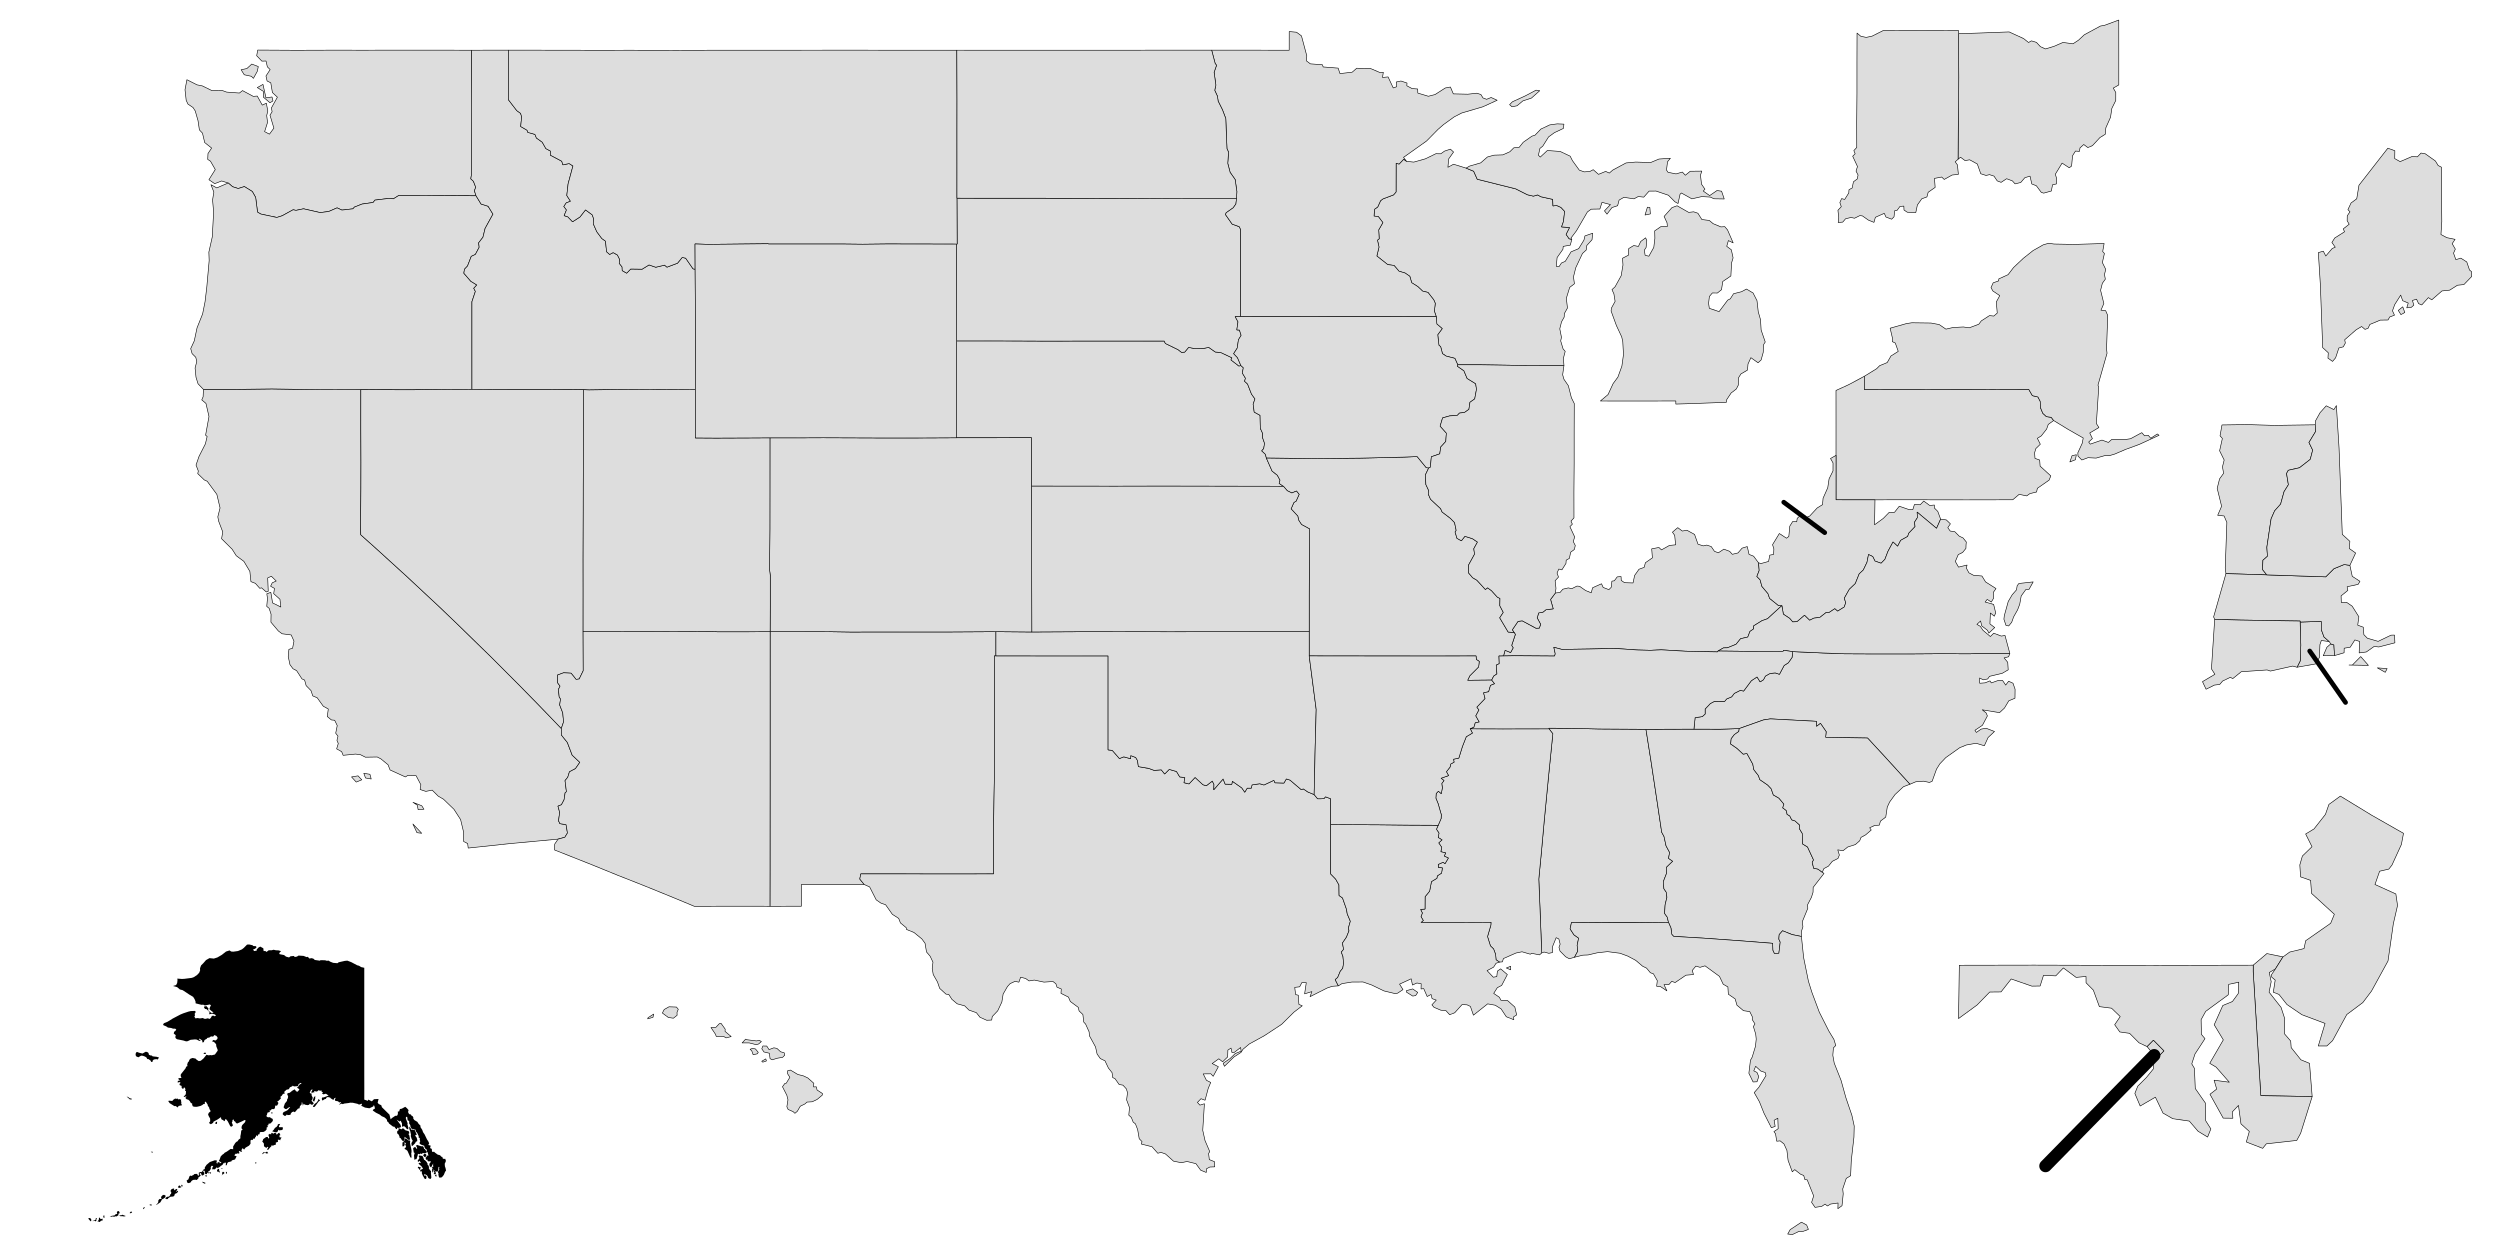 <svg xmlns:dc="http://purl.org/dc/elements/1.1/" xmlns:cc="http://creativecommons.org/ns#" xmlns:rdf="http://www.w3.org/1999/02/22-rdf-syntax-ns#" xmlns:svg="http://www.w3.org/2000/svg" xmlns="http://www.w3.org/2000/svg" xmlns:sodipodi="http://sodipodi.sourceforge.net/DTD/sodipodi-0.dtd" xmlns:inkscape="http://www.inkscape.org/namespaces/inkscape" version="1.2" width="400mm" height="200mm" viewBox="0 0 800 193" id="svg1045" sodipodi:docname="us_electoral_college_1990.svg" inkscape:version="0.92.4 (5da689c313, 2019-01-14)" style="stroke-linecap:round;stroke-linejoin:round">
  <path style="fill:#dddddd;fill-opacity:1;stroke:#000000;stroke-width:0.189;stroke-miterlimit:4;stroke-dasharray:none;stroke-opacity:1" id="path1012" d="m 646.008,309.081 0.362,-0.942 1.27,-0.109 -0.165,1.038 z"></path>
  <path style="fill:#dddddd;fill-opacity:1;stroke:#000000;stroke-width:0.189;stroke-miterlimit:4;stroke-dasharray:none;stroke-opacity:1" id="path1028" d="m 1573.066,186.744 1.437,-0.286 0.787,-1.575 0.983,0.539 -0.33,0.734 -1.429,1.264 -0.034,0.795 -0.467,0.581 -0.596,-0.244 z"></path>
  <path style="fill:#dddddd;fill-opacity:1;stroke:#000000;stroke-width:0.189;stroke-miterlimit:4;stroke-dasharray:none;stroke-opacity:1" id="path1030" d="m -1461.853,454.206 1.027,-0.313 -0.187,0.829 z"></path>
  <path style="fill:#dddddd;fill-opacity:0;stroke:none;stroke-width:0.189;stroke-miterlimit:4;stroke-dasharray:none;stroke-opacity:1" id="Puerto-Rico" d="m 621.665,302.004 1.12,-0.505 0.173,-0.924 1.908,0.169 3.432,-0.052 1.59,0.259 0.618,-0.215 2.807,0.165 1.355,0.305 1.046,-0.068 1.164,0.295 1.636,0.772 0.113,0.74 -1.49,1.313 -0.675,1.377 -0.951,0.4 -0.954,-0.037 -1.423,0.518 -1.015,0.096 -0.65,-0.583 -0.702,0.388 -0.786,-0.529 -1.256,0.3 -1.524,-0.314 -2.313,0.62 -0.71,-0.404 -1.927,0.187 0.02,-0.854 0.535,-1.869 z"></path>
  <g id="g12766">
    <path d="m 306.131,5.585 11.002,-0.002 7.72,0.02 10.305,0.051 11.882,-0.028 13.874,0.002 11.632,-0.008 0.373,0.791 4.045,1.959 1.124,0.884 1.015,-0.084 1.254,-1.522 1.898,0.392 2.92,-0.059 1.621,-0.331 2.096,1.483 1.783,0.176 3.522,1.666 -0.279,0.697 2.507,1.944 0.667,-0.122 0.775,0.686 -0.326,1.69 1.008,1.668 -0.288,0.978 0.962,0.877 1.262,3.232 1.101,1.525 -0.575,1.695 0.336,2.519 1.875,1.054 0.083,4.157 0.758,1.664 -0.009,1.412 0.615,1.754 -0.296,1.671 -0.622,0.692 1.189,1.124 0.285,1.151 1.856,4.205 1.682,1.335 0.85,1.573 -0.275,1.046 1.356,0.914 -10.117,-0.008 -10.705,-0.014 -12.554,-0.014 h -9.986 l -10.505,0.014 -7.836,-0.005 -11.254,-0.008 -7.674,-0.008 0.003,-15.496 -9.735,0.005 -14.198,0.008 0.003,-13.708 z" id="Nebraska" style="fill:#dddddd;fill-opacity:1;stroke:#000000;stroke-width:0.189;stroke-miterlimit:4;stroke-dasharray:none;stroke-opacity:1" ></path>
    <path d="m 82.336,-75.464 1.811,-1.034 0.963,4.312 1.933,-0.284 0.305,1.259 -0.96,0.597 -2.108,-1.803 -0.028,-1.875 z m -5.179,-5.717 1.846,-0.385 1.559,-1.434 2.095,0.799 -0.336,1.544 -1.231,2.237 -0.631,-0.662 -2.302,-0.492 z m 73.782,-6.249 -0.032,9.743 -0.087,8.247 0.033,11.037 v 10.883 l -0.194,1.239 0.853,0.819 0.725,1.888 -0.426,1.114 0.521,1.608 -14.47,-0.076 -10.294,0.009 -1.662,1.038 -1.567,-0.11 -4.379,0.532 -0.556,0.756 -3.537,0.504 -2.448,0.967 -0.482,0.559 -3.528,0.402 -1.544,-0.711 -2.639,1.152 -2.741,0.367 -5.359,-1.219 -2.415,0.504 -0.911,-0.197 -3.472,1.912 -1.762,0.554 -5.094,-1.09 -1.062,-0.606 -0.6,-4.712 -1.078,-1.903 -2.532,-1.575 -1.964,0.627 -1.802,-0.573 -1.397,-1.198 -2.112,-0.652 -2.212,0.863 -1.857,-1.262 2.037,-3.258 -1.533,-2.666 -0.886,-0.577 0.086,-1.884 1.168,-1.744 -2.214,-1.749 -0.712,-3.013 -0.993,-1.059 -0.437,-2.948 -0.892,-3.11 -0.708,-1.097 -1.624,-1.1 -0.561,-1.186 -0.379,-3.412 0.608,-3.198 3.257,1.644 1.702,0.345 3.079,1.515 3.328,-0.033 1.338,0.493 4.092,0.298 1.007,-0.778 3.429,1.843 1.28,-0.099 1.605,2.903 1.3,-0.616 0.467,2.516 -0.356,1.431 0.279,2.188 -0.943,2.974 1.549,0.801 1.416,-1.935 -1.245,-4.147 0.678,-1.09 -0.226,-1.217 1.917,-3.445 -1.594,-1.488 -0.522,-3.11 -1.18,-0.593 -0.358,-1.583 1.34,-2.059 -0.897,-0.878 -0.425,-1.861 -1.335,0.033 -1.653,-1.723 0.331,-1.819 12.038,0.078 12.371,-0.042 8.554,0.014 13.925,-0.014 7.643,-8.9e-4 z" id="Washington" style="fill:#dddddd;fill-opacity:1;stroke:#000000;stroke-width:0.189;stroke-miterlimit:4;stroke-dasharray:none;stroke-opacity:1" ></path>
    <path d="m 246.441,98.646 9.516,0.001 9.178,-0.014 7.317,0.117 7.991,-0.028 14.359,0.014 7.912,-0.004 15.982,-0.102 -0.003,7.748 -0.472,-6e-4 0.006,13.613 -0.014,11.975 -0.014,13.578 -0.248,15.114 0.003,15.496 -7.873,0.005 -9.671,9e-4 -10.732,-0.005 -14.219,5.9e-4 -0.32,1.638 1.399,1.732 -10.693,-0.009 h -9.396 l -0.003,6.981 -10.061,0.014 0.022,-11.733 0.009,-15.185 0.009,-8.631 0.006,-13.914 0.003,-10.128 0.003,-14.599 z" id="New-Mexico" style="fill:#dddddd;fill-opacity:1;stroke:#000000;stroke-width:0.189;stroke-miterlimit:4;stroke-dasharray:none;stroke-opacity:1" ></path>
    <path d="m 306.076,-25.378 0.215,-0.049 -0.068,-14.649 13.451,0.006 8.89,0.006 9.052,0.014 14.935,0.02 10.918,0.037 10.082,0.055 7.532,0.02 14.598,6.3e-4 -0.192,1.697 -0.866,1.225 -2.254,1.574 -0.203,0.61 2.12,3.031 2.288,0.828 0.431,0.914 0.003,17.077 -0.006,10.799 -1.742,-0.001 0.895,1.639 -0.369,2.605 0.833,0.042 0.549,1.71 -0.857,1.383 -0.399,2.689 -1.141,1.771 1.218,1.266 1.105,2.556 -0.667,0.122 -2.507,-1.944 0.279,-0.697 -3.522,-1.666 -1.783,-0.176 -2.096,-1.483 -1.621,0.331 -2.92,0.059 -1.898,-0.393 -1.254,1.522 -1.015,0.084 -1.124,-0.884 -4.045,-1.959 -0.373,-0.791 -11.632,0.008 -13.874,-0.002 -11.882,0.028 -10.305,-0.051 -7.72,-0.02 -11.002,0.002 -0.028,-13.225 z" id="South-Dakota" style="fill:#dddddd;fill-opacity:1;stroke:#000000;stroke-width:0.189;stroke-miterlimit:4;stroke-dasharray:none;stroke-opacity:1" ></path>
    <path d="m 318.693,106.379 8.991,6e-4 13.933,0.018 12.971,-0.009 v 13.655 16.415 l 1.354,0.178 2.28,2.606 1.392,-0.552 2.185,0.601 0.028,-0.996 1.598,0.598 0.577,0.979 0.282,1.955 3.35,0.57 1.719,0.637 2.253,-0.194 1.086,1.339 1.463,-1.466 2.33,0.666 1.032,1.733 1.636,0.218 -0.261,1.643 1.596,0.384 1.944,-2.073 2.498,2.32 1.075,0.346 1.938,-1.498 0.53,1.066 -0.067,1.702 2.99,-3.443 0.666,1.651 2.101,0.05 0.207,-0.967 2.999,2.112 0.956,1.381 0.782,-1.283 1.29,-0.005 0.255,-1.049 2.473,-0.37 1.351,0.397 3.166,-1.491 0.36,0.792 2.852,0.089 0.768,-1.324 1.189,0.37 3.59,3.053 0.666,-0.232 1.469,0.993 1.989,0.824 1.116,1.345 1.987,-0.028 0.514,-0.61 1.674,0.62 0.006,8.265 0.003,15.816 1.592,1.645 1.04,1.854 0.048,3.391 1.108,0.787 1.262,3.614 0.24,1.472 0.997,2.364 -0.608,2.099 0.164,0.983 -0.801,2.012 -1.277,1.877 0.359,2.02 -0.727,0.88 0.529,1.439 0.198,2.192 -0.275,1.549 -0.791,0.969 -0.815,1.961 -0.808,0.702 1.014,1.988 -1.954,0.141 -1.582,0.53 -5.514,2.782 0.58,-1.615 -2.324,0.716 0.535,-3.592 -1.436,0.014 -0.675,1.325 -1.589,0.184 0.281,2.298 0.866,0.223 0.185,2.925 1.08,0.449 -2.661,2.034 -3.912,3.876 -5.489,3.616 -4.877,2.682 -2.032,1.708 -0.628,0.995 -2.262,1.471 -3.042,2.979 -0.399,-0.974 2.213,-1.508 1.623,-1.589 1.894,-0.771 -0.148,-1.174 -2.005,1.544 -0.762,0.072 -0.31,-1.432 -1.01,0.655 -0.067,2.178 -1.606,1.555 -1.222,-0.956 -2.117,1.52 1.976,1.014 -1.655,3.069 -0.761,-0.805 -2.433,0.033 1.027,2.049 1.368,0.698 -0.808,1.946 -0.998,3.74 -1.308,-0.489 -1.132,1.184 0.791,0.868 1.442,-0.442 -0.538,8.491 0.723,3.266 1.518,3.544 -0.367,0.626 0.239,1.951 1.657,0.662 0.068,1.651 -1.56,0.056 -1.087,0.566 -0.062,1.172 -1.78,-0.719 -1.524,-2.094 -2.838,-0.695 -1.826,0.389 -2.506,-0.493 -2.586,-2.314 -1.436,-0.498 -1.007,0.281 -1.855,-2.085 -3.423,-0.861 0.23,-0.786 -0.898,-0.916 -0.504,-2.926 -0.714,-1.837 -0.721,-0.567 -0.579,-1.458 -0.827,-0.763 0.241,-2.376 -0.938,-2.513 0.294,-2.287 -0.369,-1.22 -1.105,-1.202 -1.209,-0.201 -1.297,-1.845 -0.772,-0.395 -0.189,-1.548 -1.171,-1.479 -1.1,-2.318 -1.49,-0.719 -1.031,-1.458 -0.501,-2.261 -1.963,-3.594 -0.087,-1.219 -1.129,-2.502 -0.592,-0.643 -0.277,-2.424 -1.211,-1.141 -0.26,-1.141 -2.546,-1.888 -0.593,-1.396 -2.403,-1.211 0.107,-1.378 -1.375,-0.596 -0.356,-1.085 -0.936,-0.724 -2.857,0.201 -3.113,-0.66 -1.688,0.277 -1.073,-0.776 -1.622,-0.416 -0.546,1.588 -1.239,-0.264 -1.581,0.734 -0.848,0.932 -1.378,2.391 -0.41,2.548 -1.321,2.817 -1.755,1.839 -0.18,1.124 -1.6,0.067 -2.136,-0.952 -1.163,-1.474 -2.388,-0.839 -1.358,-1.347 -2.391,-0.649 -1.696,-1.436 -1.005,-1.57 -0.885,-0.093 -2.026,-1.855 -0.695,-2.029 -1.364,-2.391 -0.324,-1.954 0.235,-1.997 -0.889,-1.887 -1.171,-1.384 -0.472,-2.791 -1.044,-1.406 -2.497,-2.032 -2.41,-0.981 -0.037,-0.52 -1.887,-1.571 -0.549,-1.433 -2.032,-1.306 -2.16,-3.068 -1.51,-0.527 -1.501,-1.043 -2.095,-4.127 -1.76,-0.792 -1.399,-1.732 0.32,-1.638 14.219,-6e-4 10.732,0.005 9.671,-8.9e-4 7.873,-0.005 -0.003,-15.497 0.248,-15.114 0.014,-13.578 0.014,-11.975 -0.006,-13.613 z" id="Texas" style="fill:#dddddd;fill-opacity:1;stroke:#000000;stroke-width:0.189;stroke-miterlimit:4;stroke-dasharray:none;stroke-opacity:1" ></path>
    <path d="m 132.155,153.243 2.81,1.101 0.695,1.105 -1.855,0.151 -0.279,-1.454 z m -0.028,6.932 2.816,2.973 -1.511,-0.19 z m -15.707,-16.224 1.956,0.32 0.41,1.506 -1.819,-0.322 z m -3.925,1.169 2.078,-0.35 1.194,1.271 -1.771,0.725 z m -47.4,-123.996 10.331,-0.008 11.591,-0.161 9.533,0.168 6.525,0.083 12.388,-0.02 -0.009,12.569 0.048,10.607 -0.022,8.426 -0.097,11.34 0.057,3.498 4.942,4.417 9.755,8.883 10.712,9.995 5.978,5.744 9.971,9.721 9.459,9.469 5.733,5.84 7.627,7.92 0.033,2.101 1.902,2.379 1.542,4.055 2.443,2.299 -1.385,2.006 -1.934,1.026 -0.531,1.721 -0.878,1.094 0.445,3.554 -0.419,0.338 -0.328,2.222 -0.846,1.608 -1.114,0.455 0.548,1.995 -0.369,2.678 0.444,0.922 1.969,0.325 0.444,2.665 -0.838,1.368 -2.159,0.592 -15.867,1.48 -12.892,1.383 -0.175,-1.44 -1.275,-0.656 -0.067,-3.179 -0.917,-3.838 -2.12,-3.29 -3.339,-3.217 -1.7,-0.992 -1.934,-1.927 -2.03,0.404 -1.824,-0.594 0.229,-1.534 -1.524,-2.894 -2.695,-0.071 -0.72,0.478 -4.918,-2.246 -0.642,-1.656 -2.282,-1.879 -1.177,-0.61 -3.761,0.071 -1.603,-0.801 -1.591,-0.201 -3.948,0.396 -0.479,-1.165 -1.606,-0.9 0.523,-1.722 -0.424,-0.99 0.329,-1.347 -0.729,-0.951 0.489,-2.441 -0.824,-1.701 -1.042,-0.1 -1.324,-1.089 0.33,-2.41 -1.604,-0.891 -1.953,-2.709 -1.414,-0.6 -0.567,-1.691 -1.553,-1.589 -0.488,-1.778 -0.855,-0.386 -1.705,-2.635 -1.155,-0.606 -0.969,-1.296 -0.56,-2.602 0.212,-2.31 1.181,-0.352 0.44,-2.276 -0.885,-1.978 -2.914,-0.378 -1.198,-0.899 -2.378,-2.82 0.048,-2.534 -0.612,-1.881 -0.773,-0.633 0.238,-2.56 -0.211,-1.464 1.279,-0.475 0.565,3.395 2.632,1.312 -0.274,-2.481 -2.005,-1.797 0.248,-1.689 -1.24,-0.69 0.536,-1.096 1.268,-0.568 -1.563,-1.533 -1.168,0.549 0.178,4.273 -0.63,0.209 -1.523,-1.326 -0.551,0.166 -1.42,-1.596 -1.415,-0.546 -0.345,-3.271 -1.916,-3.219 -2.428,-1.785 -1.314,-2.081 -3.391,-3.375 0.375,-2.17 -1.314,-3.433 -0.268,-1.395 0.715,-2.854 -1.019,-4.33 -3.095,-4.213 -0.925,-0.415 -2.098,-2.023 0.186,-0.832 -0.738,-1.914 0.959,-2.766 2.046,-4.025 0.552,-2.359 -0.496,-0.393 1.083,-5.986 -0.961,-4.182 -1.346,-1.143 0.435,-0.983 z" id="California" style="fill:#dddddd;fill-opacity:1;stroke:#000000;stroke-width:0.189;stroke-miterlimit:4;stroke-dasharray:none;stroke-opacity:1" ></path>
    <path d="m 484.529,98.91 -0.593,-0.856 1.824,-2.696 1.352,-0.204 4.442,2.392 1.034,-0.058 0.413,-1.219 -1.094,-2.041 0.471,-1.594 1.376,-0.249 0.955,-0.77 2.319,-0.287 -0.843,-3 1.556,-2.088 1.45,-0.13 0.911,-1.068 1.753,-0.418 1.105,0.252 1.688,-0.841 0.839,0.091 1.905,1.34 1.796,0.732 0.446,-1.623 2.851,-1.278 0.526,1.18 1.828,0.706 0.765,-0.77 0.202,-1.948 0.778,-0.122 0.919,-1.242 1.238,-0.113 0.059,1.253 1.051,0.711 2.72,0.088 0.511,-2.412 1.401,-1.976 1.649,-0.598 0.396,-1.488 2.24,-1.564 -0.227,-2.875 2.311,-0.44 0.817,0.772 2.532,-1.416 1.998,-0.209 -0.304,-3.028 -0.718,-0.998 0.921,-0.823 0.786,-0.639 1.458,1.084 1.468,-0.262 2.452,1.352 1.098,3.113 1.691,0.546 1.108,-0.257 1.433,0.469 1.038,1.53 1.244,0.467 1.76,-1.163 1.845,0.69 0.866,0.96 1.81,-0.442 1.313,-1.531 1.66,-0.508 0.562,2.503 1.463,0.582 1.568,2.105 0.227,2.449 -0.749,1.935 1.029,1.059 0.591,2.133 1.93,2.282 0.529,1.535 2.887,2.331 1.034,-0.019 -4.575,4.198 -1.769,0.621 -2.669,1.657 -0.003,0.965 -1.201,0.835 -0.68,1.784 -2.309,0.535 -1.459,1.785 -2.739,1.118 -1.293,0.037 -1.716,0.994 -0.183,0.283 -10.192,-0.213 -7.799,-0.453 -3.503,0.163 -4.111,-0.109 -5.989,-0.414 -3.071,-0.058 -6.278,0.156 -8.827,0.142 -2.599,-0.695 0.455,2.131 -0.248,0.675 -12.726,-0.101 -3.584,0.07 0.5,-1.809 1.771,0.718 0.816,-1.504 -0.483,-0.771 1.18,-3.534 z" id="Kentucky" style="fill:#dddddd;fill-opacity:1;stroke:#000000;stroke-width:0.189;stroke-miterlimit:4;stroke-dasharray:none;stroke-opacity:1" ></path>
    <path d="m 626.752,-92.72 5.329,-0.163 10.84,-0.403 4.63,2.128 1.581,1.256 0.928,-0.526 1.612,0.49 1.255,1.369 1.623,0.729 2.709,-0.823 2.902,-1.259 3.195,0.442 1.734,-1.14 1.878,-1.746 5.168,-2.802 1.317,-0.231 4.554,-1.684 0.009,11.299 -0.003,9.46 -1.769,1.01 0.809,1.413 -0.009,2.557 -1.252,2.525 -0.425,2.853 -1.497,3.373 -0.18,2.055 -1.716,1.061 -2.388,2.578 -1.483,0.625 -1.298,-0.985 -1.212,1.094 -0.152,1.103 -1.292,-0.095 -0.932,1.496 -0.305,3.293 -0.749,0.561 -2.29,-1.499 -2.168,3.563 0.416,1.347 -0.075,1.764 -1.226,0.248 -0.392,2.011 -2.458,0.683 -0.766,-0.258 -1.568,-2.106 -1.463,-0.582 -0.562,-2.503 -1.66,0.508 -1.313,1.531 -1.81,0.442 -0.866,-0.96 -1.845,-0.69 -1.76,1.163 -1.244,-0.467 -1.038,-1.53 -1.433,-0.469 -1.108,0.257 -1.691,-0.546 -1.098,-3.113 -2.452,-1.352 -1.468,0.262 -1.458,-1.084 -0.786,0.639 0.071,-10.99 0.123,-7.69 0.022,-7.605 z" id="Ohio" style="fill:#dddddd;fill-opacity:1;stroke:#000000;stroke-width:0.189;stroke-miterlimit:4;stroke-dasharray:none;stroke-opacity:1" ></path>
    <path d="m 495.683,129.712 -0.032,-0.193 9.259,0.082 6.773,0.168 15.03,0.112 1.611,10.179 1.984,13.108 1.436,9.638 0.744,1.364 0.652,2.998 1.146,2.126 -0.359,1.874 1.344,0.931 -2.025,1.953 0.059,1.9 -1.052,2.702 0.195,2.238 0.758,1.117 0.205,1.623 -0.568,2.409 -0.18,2.736 0.859,1.214 0.396,1.667 -10.655,0.112 -7.489,0.004 -12.901,-0.065 -0.431,2.04 1.223,1.898 1.503,1.059 -0.474,2.297 0.203,1.869 -1.061,1.955 -1.657,0.476 -1.179,-0.644 -1.803,-1.832 -0.323,-1.209 0.379,-0.985 -0.418,-1.652 -0.857,-0.427 -1.106,2.717 -0.077,2.055 -1.162,0.234 -1.528,-0.408 -0.75,0.295 -0.526,-13.606 -0.409,-10.032 0.83,-8.62 0.871,-9.665 1.437,-14.826 1.349,-13.382 z" id="Alabama" style="fill:#dddddd;fill-opacity:1;stroke:#000000;stroke-width:0.189;stroke-miterlimit:4;stroke-dasharray:none;stroke-opacity:1" onclick="sendMeTo(Alabama)"></path>
    <path d="m 526.71,129.881 15.344,-0.058 8.392,0.028 6.115,-0.218 -0.15,0.954 -1.411,0.984 -1.014,1.333 -0.177,1.67 2.038,1.411 1.977,1.843 1.199,-0.213 1.866,3.403 0.349,1.797 1.451,1.861 0.47,1.321 2.51,1.722 1.096,1.157 0.702,2.002 1.797,1.035 1.588,1.9 -0.373,1.197 1.165,0.888 0.232,1.21 0.849,0.479 0.625,1.262 1.038,0.328 1.511,1.352 -0.135,1.076 0.97,1.605 0.116,3.361 1.561,0.96 1.933,4.169 -0.435,0.715 0.463,1.921 1.321,0.255 1.449,1.032 0.538,0.361 -3.469,4.475 -0.033,1.541 -0.523,1.648 -1.214,2.324 0.048,1.206 -1.743,4.229 0.184,1.682 -0.5,1.517 0.033,1.561 -2.997,-0.6 -3.049,-1.226 -1.075,1.237 -0.118,1.43 0.447,0.958 -0.428,3.575 -1.46,0.067 -0.481,-1.018 -0.054,-2.233 -10.959,-0.852 -11.071,-0.793 -9.654,-0.571 -0.595,-0.652 -0.269,-2.033 -0.784,-1.799 -0.396,-1.667 -0.859,-1.214 0.179,-2.736 0.568,-2.409 -0.205,-1.623 -0.758,-1.117 -0.195,-2.238 1.052,-2.702 -0.059,-1.9 2.025,-1.953 -1.344,-0.931 0.359,-1.874 -1.146,-2.126 -0.652,-2.998 -0.744,-1.364 -1.436,-9.638 -1.984,-13.108 z" id="Georgia" style="fill:#dddddd;fill-opacity:1;stroke:#000000;stroke-width:0.189;stroke-miterlimit:4;stroke-dasharray:none;stroke-opacity:1" ></path>
    <path d="m 450.065,-51.879 2.334,0.252 3.695,-1.043 3.399,-1.646 1.557,0.033 1.213,-0.869 1.882,-0.618 0.994,0.918 -1.56,2.2 -0.246,2.68 1.797,-0.974 4.031,1.243 2.41,0.998 1.149,2.557 12.302,3.076 3.772,1.9 1.91,0.438 1.321,-0.398 1.065,0.59 3.755,0.829 0.106,2.112 1.173,-0.151 1.388,0.629 1.174,1.265 -0.375,3.242 -0.604,1.724 2.575,0.211 -1.12,2.207 0.964,1.377 0.849,0.202 -0.48,1.836 -2.262,0.4 -0.098,0.928 -1.862,2.652 -0.264,2.806 0.915,0.05 0.743,-1.123 1.209,-0.521 1.862,-3.045 2.438,-1.025 1.69,-2.742 0.319,-1.332 2.459,-0.853 -0.187,2.064 -1.689,1.868 -0.181,1.443 -1.199,1.101 -2.139,4.547 -0.737,2.946 0.307,2.194 -1.518,1.166 -1.071,3.477 0.359,3.115 -1.004,1.806 -0.037,1.09 -0.859,1.539 -0.559,2.22 0.542,2.729 -0.253,1.146 0.77,2.562 0.677,0.782 -0.574,2.184 0.17,2.359 -11.792,-6.32e-4 -15.388,-0.253 -6.806,-0.002 -0.925,-2.051 -2.777,-0.713 -1.182,-0.779 -0.589,-2.265 -0.545,-0.415 -0.38,-3.396 1.435,-1.939 -1.721,-1.476 -0.19,-2.348 -0.61,-1.78 0.295,-2.471 -0.479,-1.122 -1.87,-2.395 -1.699,-0.401 -1.53,-1.444 -1.967,-1.242 -0.603,-2.062 -1.53,-1.052 -1.932,-0.575 -1.583,-1.84 -2.042,-0.28 -3.463,-2.734 0.686,-2.881 -0.489,-2.207 0.557,-0.445 -0.164,-2.832 1.34,-2.336 -1.478,-1.943 -1.357,-0.133 0.174,-2.203 1.012,-0.723 0.92,-2.027 0.808,-0.582 3.323,-1.25 0.814,-0.95 0.022,-9.174 0.955,0.25 1.469,-1.54 z" id="Wisconsin" style="fill:#dddddd;fill-opacity:1;stroke:#000000;stroke-width:0.189;stroke-miterlimit:4;stroke-dasharray:none;stroke-opacity:1" ></path>
    <path d="m 73.037,-44.941 1.397,1.198 1.802,0.573 1.964,-0.627 2.532,1.575 1.078,1.903 0.6,4.712 1.062,0.606 5.094,1.09 1.762,-0.554 3.472,-1.912 0.911,0.197 2.415,-0.503 5.359,1.219 2.741,-0.367 2.639,-1.152 1.544,0.711 3.528,-0.402 0.482,-0.559 2.448,-0.967 3.537,-0.504 0.556,-0.756 4.379,-0.532 1.567,0.11 1.662,-1.038 10.294,-0.009 14.47,0.076 1.594,2.636 2.268,0.727 1.548,2.523 -2.514,4.563 -0.687,2.815 -1.396,1.82 0.191,1.389 -1.228,2.313 -1.31,0.6 -1.195,3.094 -0.978,1.027 -0.201,1.285 2.226,2.569 1.92,1.188 -0.973,1.068 0.513,0.994 -1.102,3.305 -5.5e-4,12.141 0.006,15.898 -7.172,0.028 -12.799,0.098 -15.577,-0.042 -12.388,0.02 -6.525,-0.083 -9.533,-0.168 -11.591,0.161 -10.331,0.008 -1.729,-1.807 -0.654,-2.102 -0.288,-2.94 0.539,-2.087 -0.321,-1.347 -1.17,-1.166 -0.452,-1.609 1.142,-2.477 0.89,-4.184 1.781,-4.45 0.779,-3.904 0.55,-4.583 0.767,-8.597 -0.102,-2.672 1.092,-4.873 0.436,-8.008 -0.343,-3.813 0.41,-2.541 -0.92,-2.355 1.86,1.026 z" id="Oregon" style="fill:#dddddd;fill-opacity:1;stroke:#000000;stroke-width:0.189;stroke-miterlimit:4;stroke-dasharray:none;stroke-opacity:1" ></path>
    <path d="m 587.519,21.449 3.962,-1.81 5.095,-2.723 0.006,4.203 10.6,0.02 12.468,-0.014 8.458,-0.014 9.338,0.02 11.768,-0.02 1.145,1.995 1.786,0.421 0.729,1.412 0.11,2.087 0.716,1.727 1.144,1.06 1.556,0.233 0.761,1.021 -1.716,1.243 -0.523,1.495 -1.718,2.187 -1.253,0.755 0.953,1.908 -1.444,1.4 -0.386,1.337 0.118,1.787 1.5,0.527 0.15,1.956 3.416,3.126 -0.549,1.347 -3.753,2.619 -0.246,1.179 -2.148,0.522 -1.012,0.73 -2.417,-0.501 -2.049,1.737 -14.378,0.032 -6.502,-0.005 -11.991,-0.033 -11.226,0.022 -12.467,-0.005 0.006,-14.225 0.003,-9.46 z" id="Pennsylvania" style="fill:#dddddd;fill-opacity:1;stroke:#000000;stroke-width:0.189;stroke-miterlimit:4;stroke-dasharray:none;stroke-opacity:1" ></path>
    <path d="m 460.219,160.593 0.938,-2.187 0.057,-1.186 -1.034,-3.582 -0.707,-1.737 0.113,-1.502 0.695,-0.707 0.917,0.772 0.362,-1.882 -0.203,-1.365 0.718,-0.912 -0.922,-0.772 2.379,-0.845 -0.686,-1.234 1.178,-1.506 0.184,-0.946 1.094,-0.605 -0.183,-0.942 1.7,-0.364 1.157,-3.724 1.223,-3.116 1.97,-1.17 -0.708,-1.37 10.454,0.033 14.765,-0.028 1.222,1.603 -1.349,13.382 -1.437,14.826 -0.871,9.665 -0.83,8.62 0.409,10.032 0.526,13.606 -0.703,0.617 -2.511,-0.504 -0.439,0.286 -2.648,-0.777 -1.927,0.398 -4.019,1.764 -0.342,1.069 -0.916,0.071 -1.107,-0.725 -0.151,-1.733 -0.642,-1.745 -1.013,-0.981 -0.929,-2.981 1.07,-3.662 0.042,-0.905 -7.507,0.032 -8.702,0.014 -6.18,-0.004 0.726,-0.617 -0.736,-1.209 0.43,-1.19 -0.569,-1.147 1.424,-0.118 0.032,-3.964 1.436,-1.756 0.597,-3.081 1.731,-1.028 0.151,-0.803 1.344,-0.866 0.272,-1.665 -1.311,-0.131 -0.014,-0.995 1.553,-0.693 0.609,0.462 1.073,-1.804 -1.325,-0.621 0.455,-1.019 -1.541,-0.385 0.292,-1.392 -0.979,-1.43 1.061,-0.964 -1.212,-0.75 0.243,-1.42 -0.811,-1.229 z" id="Mississippi" style="fill:#dddddd;fill-opacity:1;stroke:#000000;stroke-width:0.189;stroke-miterlimit:4;stroke-dasharray:none;stroke-opacity:1" ></path>
    <path d="m 405.214,43.039 15.261,0.224 14.691,-0.156 13.92,-0.327 4.391,-0.183 2.924,3.562 0.778,0.088 -1.041,2.201 0.139,3.099 0.885,1.885 -0.103,1.195 0.711,1.633 3.225,3.006 0.488,1.082 2.623,1.992 1.353,1.384 0.529,2.525 -0.356,0.485 0.612,2.048 1.404,0.774 1.115,-1.437 2.398,0.75 1.637,1.087 -1.18,2.133 0.242,1.749 -1.888,3.432 -0.048,2.539 1.325,1.569 1.343,0.78 2.737,2.985 0.682,-0.554 1.254,0.909 1.872,2.073 0.853,0.43 -0.053,2.325 1.124,2.147 -1.147,1.731 2.704,4.549 1.904,0.157 0.385,0.591 -1.18,3.534 0.483,0.771 -0.816,1.504 -1.771,-0.718 -0.5,1.809 -0.815,0.023 -0.644,-0.009 0.089,2.46 -0.956,0.468 0.213,2.82 -1.029,0.693 -0.635,1.269 -7.71,0.076 0.702,-1.462 2.815,-2.827 0.21,-1.767 -0.928,-0.591 -0.105,-1.14 -14.975,0.014 -11.303,-0.009 -9.275,-6e-4 -11.783,-0.014 -6.056,-0.014 -5.1e-4,-7.745 0.003,-12.002 0.07,-13.142 0.058,-7.736 -2.592,-1.403 -0.912,-1.4 -0.275,-1.308 -2.149,-2.308 0.9,-2.049 0.701,-0.426 0.981,-2.173 -0.865,-1.064 -1.462,0.62 -1.485,-0.722 -1.226,-1.423 -1.356,-0.914 0.275,-1.046 -0.85,-1.573 -1.682,-1.335 z" id="Missouri" style="fill:#dddddd;fill-opacity:1;stroke:#000000;stroke-width:0.189;stroke-miterlimit:4;stroke-dasharray:none;stroke-opacity:1" ></path>
    <path d="m 573.672,105.019 10.042,0.449 6.485,0.235 9.381,0.05 11.965,-0.005 9.091,-0.069 9.968,0.028 1.303,-0.105 11.24,-0.003 -0.393,1.064 -1.439,0.365 1.156,1.408 0.154,2.414 -1.925,1.116 -4.056,0.964 -0.579,0.833 -1.394,0.282 -1.202,-0.581 0.032,1.683 1.738,-0.139 1.558,-0.625 0.422,0.653 2.229,-0.792 1.369,0.004 1.007,1.486 0.938,-1.241 1.397,0.645 0.667,1.927 -0.037,2.875 -1.976,0.819 -1.391,2.327 -1.572,1.464 -5.537,-0.906 1.263,1.011 0.39,0.942 -1.586,2.998 -2.403,1.605 0.46,0.682 1.528,-1.066 1.584,-0.281 2.689,1.041 -2.054,1.942 -1.194,2.624 -2.639,-0.796 -3.121,0.554 -2.129,0.87 -4.462,3.172 -1.887,1.984 -1.065,1.704 -1.403,3.882 -0.863,0.372 -1.902,-0.403 -2.466,0.191 -1.879,0.788 -8.473,-9.283 -5.088,-5.504 -13.419,-0.233 0.185,-1.799 -1.828,-2.661 -1.273,0.972 -0.028,-1.631 -14.722,-0.778 -2.215,0.34 -7.754,2.752 -6.115,0.218 -8.392,-0.028 0.378,-3.677 2.304,-0.338 0.91,-0.837 -8.9e-4,-1.594 1.661,-1.752 1.325,-0.697 3.269,-0.014 0.628,-0.757 1.591,-0.667 0.862,-1.116 1.937,-0.972 1.036,0.241 2.472,-3.318 1.829,-1.206 0.987,1.573 1.065,-0.675 0.612,-1.172 1.435,-0.811 1.692,-0.214 1.372,0.451 1.495,-2.815 1.349,-0.866 1.195,-1.707 z" id="North-Carolina" style="fill:#dddddd;fill-opacity:1;stroke:#000000;stroke-width:0.189;stroke-miterlimit:4;stroke-dasharray:none;stroke-opacity:1" ></path>
    <path d="m 318.696,98.63 11.478,0.109 15.636,-0.093 12.984,-0.009 15.479,0.023 10.663,-0.009 11.502,6e-4 13.064,-0.009 9.442,0.005 5.6e-4,7.745 2.232,17.136 -0.315,11.65 -0.339,15.585 -1.989,-0.824 -1.469,-0.993 -0.666,0.232 -3.59,-3.053 -1.189,-0.37 -0.768,1.324 -2.852,-0.089 -0.36,-0.792 -3.166,1.491 -1.351,-0.397 -2.473,0.37 -0.255,1.049 -1.29,0.005 -0.782,1.283 -0.956,-1.381 -2.999,-2.112 -0.207,0.967 -2.101,-0.05 -0.666,-1.651 -2.99,3.443 0.067,-1.702 -0.53,-1.066 -1.938,1.498 -1.075,-0.346 -2.498,-2.32 -1.944,2.073 -1.596,-0.384 0.261,-1.643 -1.636,-0.218 -1.032,-1.733 -2.33,-0.666 -1.463,1.466 -1.086,-1.339 -2.253,0.194 -1.719,-0.637 -3.35,-0.57 -0.282,-1.955 -0.576,-0.979 -1.598,-0.598 -0.028,0.996 -2.186,-0.601 -1.392,0.552 -2.28,-2.606 -1.354,-0.178 v -16.416 -13.655 l -12.971,0.009 -13.933,-0.018 -8.991,-6e-4 z" id="Oklahoma" style="fill:#dddddd;fill-opacity:1;stroke:#000000;stroke-width:0.189;stroke-miterlimit:4;stroke-dasharray:none;stroke-opacity:1" ></path>
    <path d="m 562.717,76.585 0.766,0.258 2.458,-0.683 0.392,-2.011 1.226,-0.248 0.075,-1.764 -0.416,-1.347 2.168,-3.563 2.29,1.499 0.749,-0.561 0.305,-3.293 0.932,-1.496 1.292,0.095 0.152,-1.103 1.212,-1.094 1.298,0.985 1.483,-0.625 2.388,-2.578 1.716,-1.061 0.18,-2.055 1.497,-3.373 0.425,-2.853 1.252,-2.525 0.009,-2.557 -0.809,-1.413 1.769,-1.01 -0.006,14.225 12.467,0.005 -0.122,7.987 2.786,-2.036 1.895,-1.943 1.699,-0.019 1.522,-1.941 3.11,1.076 1.232,-0.022 0.506,-1.6 1.838,0.08 1.142,-1.19 1.913,1.419 1.487,-0.144 0.006,0.952 1.091,1.101 0.905,2.476 -1.299,2.931 -6.204,-5.174 0.079,1.745 -0.944,1.488 0.188,1.396 -2.011,2.101 -0.355,1.045 -2.229,1.232 -0.972,1.894 -1.491,-1.351 -1.623,3.025 -0.966,2.514 -1.216,1.256 -1.966,-0.703 -0.72,-1.453 -1.342,-0.63 -0.485,2.482 -1.17,2.452 -1.326,1.245 -1.244,3.106 -1.91,1.824 -1.601,2.843 0.445,1.493 -0.489,1.352 -2.102,1.323 -0.914,-0.785 -1.832,1.224 -0.944,6.01e-4 -1.958,1.53 -1.969,0.27 -1.346,0.676 -1.639,-1.594 -2.373,2.032 -1.406,0.08 -0.999,-1.151 -1.994,-1.317 -0.476,-2.747 -1.034,0.019 -2.887,-2.331 -0.529,-1.535 -1.93,-2.282 -0.591,-2.133 -1.029,-1.059 0.749,-1.935 z" id="West-Virginia" style="fill:#dddddd;fill-opacity:1;stroke:#000000;stroke-width:0.189;stroke-miterlimit:4;stroke-dasharray:none;stroke-opacity:1" ></path>
    <path d="m 664.433,42.01 -0.308,1.612 -1.77,0.7 0.698,-1.992 z m -67.856,-25.094 3.98,-2.458 0.922,-0.939 2.43,-1.004 1.194,-2.101 2.337,-1.47 -0.943,-2.665 -0.947,-0.456 0.009,-1.227 -0.717,-3.071 5.215,-1.476 1.74,-0.266 6.127,0.087 2.624,0.492 2.149,1.46 2.226,-0.513 3.337,-0.18 1.91,0.268 3.035,-1.144 0.808,-1.068 2.632,-1.703 1.358,0.159 1.12,-0.963 -0.309,-3.553 1.107,-2.022 -2.208,-1.498 -0.591,-1.075 0.694,-1.528 1.774,-0.629 0.028,-0.638 2.975,-1.354 1.755,-2.291 3.113,-2.934 3.164,-2.51 3.215,-1.806 1.744,-0.504 1.705,0.25 6.423,0.127 9.61,-0.3 -0.457,2.571 0.549,0.627 -0.65,2.905 1.076,2.18 -0.403,1.618 0.269,1.52 -0.954,1.321 -0.561,2.234 1.042,4.234 -0.924,2.133 1.505,0.155 0.66,1.529 -0.381,10.736 0.164,1.357 -2.908,10.229 0.249,0.568 -0.761,11.695 0.816,1.282 -2.93,1.737 0.842,1.792 -1.189,1.125 0.516,0.659 3.74,-1.301 2.051,0.758 1.058,-0.947 4.385,0.014 1.656,-0.258 3.592,-1.937 0.893,1.006 1.167,-0.172 0.807,0.959 2.105,-1.383 0.544,0.438 -6.241,2.878 -4.452,1.629 -3.429,1.476 -1.835,0.55 -1.409,-0.033 -2.784,0.792 -2.58,-0.135 -1.981,0.742 -1.218,-1.271 -0.058,-1.018 1.414,-3.087 0.315,-1.67 -4.774,-2.718 -4.698,-2.866 -0.761,-1.021 -1.556,-0.233 -1.144,-1.06 -0.716,-1.727 -0.11,-2.087 -0.729,-1.412 -1.786,-0.421 -1.145,-1.995 -11.768,0.02 -9.338,-0.02 -8.458,0.014 -12.468,0.014 -10.6,-0.02 z" id="New-York" style="fill:#dddddd;fill-opacity:1;stroke:#000000;stroke-width:0.189;stroke-miterlimit:4;stroke-dasharray:none;stroke-opacity:1" ></path>
    <path d="m 594.254,-92.91 1.203,1.015 1.734,0.359 1.89,-0.403 3.533,-1.776 12.357,0.02 11.783,-0.02 -0.003,0.994 0.049,13.886 -0.022,7.605 -0.123,7.69 -0.071,10.99 -0.921,0.823 0.718,0.998 0.304,3.028 -1.998,0.209 -2.532,1.416 -0.817,-0.772 -2.311,0.44 0.227,2.875 -2.24,1.564 -0.396,1.488 -1.649,0.598 -1.401,1.976 -0.511,2.412 -2.72,-0.088 -1.051,-0.711 -0.058,-1.253 -1.238,0.113 -0.919,1.242 -0.778,0.122 -0.202,1.948 -0.765,0.77 -1.828,-0.706 -0.526,-1.18 -2.851,1.278 -0.446,1.623 -1.796,-0.732 -1.905,-1.34 -0.839,-0.09 -1.688,0.841 -1.105,-0.252 -1.753,0.418 -0.911,1.068 -1.45,0.13 0.176,-1.483 -0.263,-2.424 1.074,-1.17 -0.464,-1.292 0.561,-1.279 0.988,0.264 1.308,-2.072 0.068,-1.025 1.021,-0.571 0.407,-1.978 1.202,-0.895 0.276,-1.262 -0.646,-1.255 0.459,-1.471 -1.534,-3.292 0.788,-0.801 -0.425,-0.99 0.937,-1.018 -0.014,-8.299 0.076,-8.979 0.003,-10.223 z" id="Indiana" style="fill:#dddddd;fill-opacity:1;stroke:#000000;stroke-width:0.189;stroke-miterlimit:4;stroke-dasharray:none;stroke-opacity:1" ></path>
    <path d="m 330.06,52.066 7.674,0.008 11.253,0.008 7.836,0.005 10.505,-0.014 h 9.986 l 12.554,0.014 10.705,0.014 10.117,0.008 1.226,1.423 1.485,0.722 1.462,-0.62 0.865,1.064 -0.981,2.173 -0.701,0.426 -0.9,2.049 2.15,2.308 0.275,1.308 0.912,1.4 2.592,1.403 -0.058,7.736 -0.07,13.142 -0.003,12.002 -9.442,-0.005 -13.064,0.009 -11.503,-6.06e-4 -10.663,0.009 -15.479,-0.023 -12.984,0.009 -15.636,0.093 -0.028,-16.319 -0.009,-11.907 -0.037,-7.594 z" id="Kansas" style="fill:#dddddd;fill-opacity:1;stroke:#000000;stroke-width:0.189;stroke-miterlimit:4;stroke-dasharray:none;stroke-opacity:1" ></path>
    <path d="m 152.331,-40.852 -0.521,-1.608 0.426,-1.114 -0.725,-1.888 -0.853,-0.819 0.194,-1.239 v -10.883 l -0.033,-11.037 0.087,-8.247 0.033,-9.743 11.757,-0.028 -5.4e-4,15.879 2.68,3.481 1.222,0.884 0.339,1.11 -0.318,3.085 2.058,1.207 0.242,0.688 2.267,0.627 0.464,1.153 1.874,1.347 1.146,2.039 1.476,0.801 -0.028,1.309 3.643,1.942 0.373,1.158 1.992,-0.417 1.218,0.769 -1.547,5.735 -0.416,3.732 1.178,1.833 -1.364,0.524 -0.764,1.158 0.846,1.094 -0.751,1.833 1.169,0.37 1.522,1.581 2.367,-1.522 1.777,-2.281 2.151,1.589 0.464,1.285 -0.108,1.607 1.101,2.511 1.62,2.18 1.166,0.835 0.355,3.394 0.964,0.861 1.13,-0.591 1.383,0.777 0.728,1.445 -0.158,1.201 0.916,1.182 0.042,1.165 1.42,0.813 1.3,-1.333 3.622,0.067 2.236,-1.372 2.145,0.739 2.825,-0.669 0.767,0.646 3.372,-1.271 1.504,-1.845 1.11,0.244 2.355,3.403 0.673,0.147 0.086,15.155 0.022,12.071 -0.037,11.18 -13.471,0.078 -0.234,-0.072 -12.629,0.078 -7.702,0.126 -1.775,-0.088 -11.838,-0.037 -15.983,-0.006 -7.864,-0.056 -0.006,-15.898 5e-4,-12.141 1.102,-3.305 -0.513,-0.995 0.973,-1.068 -1.92,-1.188 -2.226,-2.569 0.201,-1.285 0.978,-1.027 1.195,-3.094 1.31,-0.6 1.228,-2.313 -0.191,-1.389 1.396,-1.82 0.687,-2.815 2.514,-4.563 -1.548,-2.523 -2.268,-0.727 z" id="Idaho" style="fill:#dddddd;fill-opacity:1;stroke:#000000;stroke-width:0.189;stroke-miterlimit:4;stroke-dasharray:none;stroke-opacity:1" ></path>
    <path d="m 115.466,21.186 15.577,0.042 12.799,-0.098 7.172,-0.028 7.864,0.056 15.983,0.006 11.838,0.037 0.003,11.998 -0.022,6.951 -0.037,12.014 -0.006,7.706 -0.042,15.506 0.009,10.487 -0.009,12.765 0.042,12.503 -1.283,2.639 -1.013,0.144 -1.594,-1.993 -2.39,-0.132 -1.962,0.732 0.06,2.488 0.765,1.072 -0.537,1.064 0.272,2.4 0.43,0.63 -0.29,1.877 0.977,2.55 0.277,2.892 -0.726,2.122 -7.627,-7.92 -5.733,-5.84 -9.459,-9.469 -9.971,-9.721 -5.978,-5.744 -10.712,-9.995 -9.755,-8.883 -4.942,-4.417 -0.057,-3.498 0.097,-11.34 0.022,-8.426 -0.048,-10.607 z" id="Nevada" style="fill:#dddddd;fill-opacity:1;stroke:#000000;stroke-width:0.189;stroke-miterlimit:4;stroke-dasharray:none;stroke-opacity:1" ></path>
    <path d="m 711.034,32.481 8.061,-0.123 8.679,0.27 13.109,-0.201 0.116,2.152 -2.127,3.507 1.19,2.444 -0.774,2.966 -3.451,2.688 -3.576,0.8 -0.562,1.038 0.592,3.589 -1.39,2.218 -1.1,3.987 -1.912,2.142 -1.138,2.591 -1.357,9.093 0.199,2.856 -1.457,1.275 -0.133,2.971 1.366,1.714 -13.068,-0.4 -0.223,-1.838 0.516,-14.545 -0.895,-2.071 -2.039,-0.211 1.253,-2.889 -1.412,-5.736 0.76,-3.026 1.293,-1.789 -0.365,-2.06 0.546,-2.192 -1.458,-2.954 0.881,-3.936 -0.744,-0.849 z" id="Vermont" style="fill:#dddddd;fill-opacity:1;stroke:#000000;stroke-width:0.189;stroke-miterlimit:4;stroke-dasharray:none;stroke-opacity:1" ></path>
    <path d="m 162.697,-87.456 10.992,0.02 16.259,0.028 12.092,-0.009 14.386,0.028 14.252,-0.037 h 16.325 l 11.016,-0.009 16.968,-0.003 10.04,0.006 14.474,0.014 6.682,-0.014 0.057,15.941 -0.014,9.739 0.003,12.927 -0.006,8.753 0.068,14.649 -0.215,0.049 -8.458,-0.028 -13.73,-0.028 -7.812,0.095 -6.785,-0.082 -13.595,-0.002 -9.706,0.008 -0.245,-0.098 -13.105,0.151 -6.048,0.06 -4.184,-0.14 0.033,8.108 -0.673,-0.147 -2.355,-3.403 -1.11,-0.244 -1.504,1.845 -3.372,1.271 -0.767,-0.647 -2.825,0.67 -2.145,-0.739 -2.236,1.372 -3.622,-0.067 -1.3,1.333 -1.42,-0.813 -0.042,-1.165 -0.916,-1.182 0.158,-1.201 -0.728,-1.445 -1.383,-0.777 -1.13,0.591 -0.964,-0.861 -0.355,-3.394 -1.166,-0.835 -1.62,-2.18 -1.101,-2.511 0.108,-1.607 -0.464,-1.285 -2.151,-1.589 -1.777,2.281 -2.367,1.522 -1.522,-1.581 -1.169,-0.37 0.751,-1.833 -0.846,-1.094 0.764,-1.158 1.364,-0.524 -1.178,-1.833 0.416,-3.732 1.547,-5.735 -1.218,-0.769 -1.992,0.417 -0.373,-1.158 -3.643,-1.942 0.028,-1.309 -1.476,-0.801 -1.146,-2.039 -1.874,-1.347 -0.464,-1.153 -2.267,-0.627 -0.242,-0.688 -2.058,-1.206 0.318,-3.085 -0.339,-1.11 -1.222,-0.884 -2.68,-3.481 z" id="Montana" style="fill:#dddddd;fill-opacity:1;stroke:#000000;stroke-width:0.189;stroke-miterlimit:4;stroke-dasharray:none;stroke-opacity:1" ></path>
    <path d="m 387.729,-87.451 9.844,0.009 14.967,0.014 0.006,-5.977 2.342,0.22 1.582,1.177 1.699,6.363 -0.094,1.641 1.24,0.938 3.859,0.289 0.24,0.705 4.787,0.373 0.593,1.758 3.91,-0.46 1.434,-1.255 4.335,0.046 3.072,1.309 1.113,-0.056 -0.252,1.646 1.778,-0.173 1.652,3.529 1.057,-0.372 -0.099,-1.531 1.517,-0.314 1.938,0.65 -0.077,0.867 1.7,0.906 1.787,0.122 0.037,1.309 3.376,1.025 2.147,-0.55 3.266,-2.099 1.648,-0.311 0.927,2.19 4.628,0.114 2.893,-0.323 1.304,0.419 0.662,1.089 1.159,0.442 1.458,-0.58 1.926,0.886 -4.616,2.104 -6.729,1.976 -2.377,1.22 -3.434,2.472 -1.757,1.53 -3.675,3.731 -7.374,5.238 0.942,1.262 -0.887,-0.663 -1.469,1.54 -0.955,-0.25 -0.022,9.174 -0.814,0.95 -3.323,1.25 -0.808,0.582 -0.92,2.027 -1.012,0.723 -0.174,2.203 1.357,0.133 1.478,1.943 -1.34,2.336 0.164,2.832 -0.557,0.445 0.489,2.207 -0.686,2.881 3.463,2.734 2.042,0.28 1.583,1.84 1.932,0.575 1.53,1.052 0.603,2.062 1.967,1.242 1.531,1.444 1.699,0.401 1.87,2.395 0.479,1.122 -0.295,2.471 0.61,1.78 -8.754,0.001 -10.049,0.014 -12.022,6.94e-4 -8.066,-0.014 -15.19,0.006 -8.518,-0.008 0.006,-10.799 -0.003,-17.078 -0.431,-0.914 -2.288,-0.828 -2.12,-3.031 0.203,-0.61 2.254,-1.574 0.866,-1.225 0.192,-1.697 0.11,-2.306 -0.541,-3.82 -1.618,-2.303 -0.756,-2.891 0.261,-3.571 -0.514,-1.114 -0.379,-9.642 -1.051,-2.778 -1.38,-2.758 -0.252,-1.651 -0.85,-1.841 0.361,-1.677 -0.557,-4.097 0.77,-2.228 -0.447,-0.624 z" id="Minnesota" style="fill:#dddddd;fill-opacity:1;stroke:#000000;stroke-width:0.189;stroke-miterlimit:4;stroke-dasharray:none;stroke-opacity:1" ></path>
    <path d="m 306.183,-87.436 16.394,0.009 10.97,6.1e-4 h 7.577 l 11.48,-0.003 10.793,-0.003 9.268,-0.014 15.065,-0.003 1.108,4.23 0.447,0.624 -0.77,2.228 0.557,4.097 -0.361,1.677 0.85,1.841 0.252,1.651 1.38,2.758 1.051,2.778 0.379,9.642 0.514,1.114 -0.26,3.571 0.756,2.891 1.618,2.303 0.541,3.82 -0.109,2.306 -14.598,-6.3e-4 -7.532,-0.02 -10.082,-0.055 -10.918,-0.037 -14.935,-0.02 -9.052,-0.014 -8.89,-0.006 -13.451,-0.006 0.006,-8.753 -0.003,-12.927 0.014,-9.739 z" id="North-Dakota" style="fill:#dddddd;fill-opacity:1;stroke:#000000;stroke-width:0.189;stroke-miterlimit:4;stroke-dasharray:none;stroke-opacity:1" ></path>
    <path d="m 250.395,244.255 0.767,-1.064 0.438,-0.069 1.155,-1.888 -0.731,-1.138 -0.022,-0.929 0.927,-0.253 2.368,1.41 1.816,0.462 1.393,0.662 1.916,1.699 -0.093,1.155 0.896,-0.014 0.234,1.007 1.745,1.15 -0.088,0.503 -1.627,1.361 -1.575,0.755 -1.68,0.101 -0.658,0.591 -1.49,0.732 -0.94,1.622 -0.778,0.652 -0.557,-0.536 -1.603,-0.693 -0.411,-0.872 0.351,-2.227 -0.363,-1.459 z m -6.622,-12.149 0.354,-0.891 1.229,0.019 0.737,1.14 1.548,-0.574 0.973,0.188 1.179,1.079 1.156,0.327 0.168,0.751 -0.682,0.705 -1.616,0.266 -1.725,0.517 -0.672,-0.365 -0.218,-1.731 -1.729,-0.408 z m -0.022,4.003 1.292,-0.764 0.215,0.659 -1.162,0.391 z m -3.712,-3.836 0.749,-0.286 0.955,0.173 0.904,1.095 -0.298,0.46 -1.335,0.304 -0.443,-1.231 z m -2.558,-2.034 1.119,-1.213 0.464,0.192 2.98,0.373 0.994,-0.16 0.609,0.372 -0.925,0.794 -0.772,0.183 -2.251,-0.56 z m -9.963,-4.921 1.567,-0.082 1.108,-1.167 0.51,-0.132 1.357,1.885 -0.042,0.726 1.957,1.657 -1.634,0.424 -0.829,-0.503 -2.295,0.047 -0.285,-0.742 z m -15.562,-4.654 0.591,-1.133 1.54,-0.861 2.383,0.087 0.582,0.729 -0.406,0.966 0.028,0.934 -1.185,0.944 -1.632,-0.244 z m -4.709,1.868 0.143,-0.385 1.777,-1.135 -0.211,1.034 z" id="Hawaii" style="fill:#dddddd;fill-opacity:1;stroke:#000000;stroke-width:0.189;stroke-miterlimit:4;stroke-dasharray:none;stroke-opacity:1" ></path>
    <path d="m 178.593,165.017 2.159,-0.592 0.838,-1.368 -0.444,-2.665 -1.969,-0.325 -0.444,-0.922 0.369,-2.678 -0.548,-1.995 1.114,-0.455 0.846,-1.608 0.328,-2.222 0.419,-0.338 -0.445,-3.554 0.878,-1.094 0.531,-1.721 1.934,-1.026 1.385,-2.006 -2.443,-2.299 -1.542,-4.055 -1.902,-2.379 -0.033,-2.101 0.726,-2.122 -0.277,-2.892 -0.977,-2.55 0.29,-1.877 -0.43,-0.63 -0.272,-2.4 0.537,-1.064 -0.765,-1.072 -0.06,-2.488 1.962,-0.732 2.39,0.132 1.594,1.993 1.013,-0.144 1.283,-2.639 -0.042,-12.503 12.963,0.003 7.279,-0.014 11.298,-0.009 10.906,-0.042 0.365,0.097 10.098,-0.005 6.94,-0.014 -0.006,13.678 -0.003,14.599 -0.003,10.128 -0.006,13.914 -0.009,8.631 -0.009,15.185 -0.022,11.733 -9.322,-0.023 -7.539,0.018 -7.349,0.01 -6.556,-2.726 -9.282,-3.779 -8.687,-3.427 -7.84,-3.198 -12.339,-4.888 0.048,-1.905 z" id="Arizona" style="fill:#dddddd;fill-opacity:1;stroke:#000000;stroke-width:0.189;stroke-miterlimit:4;stroke-dasharray:none;stroke-opacity:1" ></path>
    <path d="m 721.029,205.351 4.37,-3.706 5.155,1.068 -2.414,3.831 -1.974,1.161 0.615,2.937 -0.673,3.355 3.835,4.877 1.173,3.602 -0.079,4.851 1.986,2.306 0.155,2.104 3.105,3.894 2.764,1.149 0.846,10.616 -16.442,-0.295 -0.878,-14.401 -1.549,-25.245 z" id="Delaware" style="fill:#dddddd;fill-opacity:1;stroke:#000000;stroke-width:0.189;stroke-miterlimit:4;stroke-dasharray:none;stroke-opacity:1" ></path>
    <path d="m 745.832,102.555 1.017,0.315 0.2,3.417 -3.604,0.038 1.153,-2.697 z m -10.773,7.455 1.017,-2.027 0.173,-5.027 -0.199,-7.396 6.771,-0.226 -0.003,2.639 0.872,2.368 1.67,1.47 -2.532,-0.353 -0.458,1.359 -0.148,3.991 -1.051,2.12 z" id="Rhode-Island" style="fill:#dddddd;fill-opacity:1;stroke:#000000;stroke-width:0.189;stroke-miterlimit:4;stroke-dasharray:none;stroke-opacity:1" ></path>
    <path d="m 246.383,36.597 9.558,0.008 7.473,-0.032 16.836,0.068 5.825,0.014 10.464,-0.019 9.59,-0.053 14.198,-0.008 9.735,-0.005 -0.003,15.496 0.037,10.853 0.037,7.594 0.009,11.907 0.028,16.319 -11.478,-0.109 -15.982,0.102 -7.912,0.004 -14.359,-0.014 -7.991,0.028 -7.317,-0.117 -9.178,0.014 -9.516,-0.001 0.037,-8.243 8.9e-4,-9.831 -0.219,-1.718 0.103,-13.19 0.009,-11.612 z" id="Colorado" style="fill:#dddddd;fill-opacity:1;stroke:#000000;stroke-width:0.189;stroke-miterlimit:4;stroke-dasharray:none;stroke-opacity:1" ></path>
    <path d="m 186.698,21.198 1.775,0.088 7.701,-0.126 12.629,-0.077 0.235,0.072 13.471,-0.078 v 15.563 l 6.529,0.049 11.548,-0.053 5.797,-0.037 -0.006,17.455 -0.009,11.612 -0.102,13.19 0.219,1.718 -8.9e-4,9.831 -0.037,8.243 -6.941,0.014 -10.098,0.005 -0.365,-0.097 -10.906,0.042 -11.298,0.009 -7.279,0.014 -12.963,-0.003 0.009,-12.765 -0.009,-10.487 0.042,-15.506 0.006,-7.706 0.037,-12.014 0.022,-6.951 z" id="Utah" style="fill:#dddddd;fill-opacity:1;stroke:#000000;stroke-width:0.189;stroke-miterlimit:4;stroke-dasharray:none;stroke-opacity:1" ></path>
    <path d="m 645.505,83.892 0.543,-0.676 4.567,-0.509 -1.315,2.36 -1.035,0.085 -1.482,2.06 -0.469,2.626 -0.672,1.787 -1.279,2.267 -0.622,1.739 -0.956,1.169 -0.87,-0.167 -0.666,-1.993 0.138,-1.156 1.251,-4.508 1.274,-2.168 1.354,-1.541 z m -75.31,6.4 0.476,2.747 1.994,1.317 0.999,1.151 1.406,-0.08 2.373,-2.032 1.639,1.594 1.345,-0.677 1.969,-0.27 1.957,-1.53 0.944,-6e-4 1.832,-1.224 0.914,0.785 2.102,-1.323 0.489,-1.352 -0.445,-1.493 1.601,-2.843 1.91,-1.824 1.244,-3.106 1.326,-1.245 1.17,-2.452 0.485,-2.482 1.342,0.63 0.72,1.453 1.966,0.703 1.216,-1.256 0.966,-2.514 1.623,-3.025 1.491,1.351 0.972,-1.894 2.229,-1.232 0.355,-1.045 2.011,-2.101 -0.188,-1.396 0.944,-1.488 -0.079,-1.745 6.204,5.174 1.299,-2.931 1.828,0.236 1.303,1.257 -0.833,1.222 0.773,1.085 1.463,0.205 1.42,1.422 1.216,0.573 1.053,1.3 -0.087,0.913 -0.037,1.134 -1.051,1.294 -1.397,0.688 -0.938,2.198 1.021,1.818 2.729,-0.666 -0.226,0.976 0.818,1.513 1.477,0.785 2.688,0.231 1.165,1.892 3.345,2.131 -0.846,1.191 0.059,1.913 -0.715,1.219 -1.317,-0.859 -0.655,0.845 2.715,0.769 0.656,2.712 -0.446,1.05 -1.25,-1.023 -0.15,3.486 1.535,1.174 -1.884,1.777 -0.425,-0.893 -1.839,-1.423 -0.378,-1.575 -1.169,1.091 1.085,0.631 0.842,1.257 2.378,2.003 1.075,-1.064 2.417,0.92 1.187,-0.205 1.545,5.757 -11.24,0.003 -1.303,0.105 -9.968,-0.028 -9.091,0.069 -11.965,0.005 -9.381,-0.05 -6.485,-0.235 -10.042,-0.449 -2.931,-0.436 -0.138,0.341 -11.405,0.014 -9.415,-0.115 1.716,-0.994 1.293,-0.037 2.739,-1.118 1.459,-1.785 2.309,-0.535 0.68,-1.784 1.201,-0.835 8.9e-4,-0.965 2.669,-1.657 1.769,-0.621 z" id="Virginia" style="fill:#dddddd;fill-opacity:1;stroke:#000000;stroke-width:0.189;stroke-miterlimit:4;stroke-dasharray:none;stroke-opacity:1" ></path>
    <path d="m 306.076,-25.378 0.028,17.738 0.028,13.225 8.9e-4,17.292 -0.003,13.708 -9.59,0.053 -10.464,0.019 -5.825,-0.014 -16.836,-0.068 -7.473,0.033 -9.558,-0.008 -5.797,0.037 -11.548,0.053 -6.529,-0.049 V 21.077 l 0.037,-11.18 -0.022,-12.071 -0.086,-15.155 -0.032,-8.108 4.184,0.14 6.048,-0.06 13.105,-0.151 0.245,0.098 9.706,-0.008 13.595,0.002 6.785,0.082 7.812,-0.095 13.73,0.028 z" id="Wyoming" style="fill:#dddddd;fill-opacity:1;stroke:#000000;stroke-width:0.189;stroke-miterlimit:4;stroke-dasharray:none;stroke-opacity:1" ></path>
    <path d="m 482.027,206.258 1.376,-0.558 -8.9e-4,1.146 z m -31.992,7.26 2.027,-0.561 1.614,1.11 -0.658,1.01 -0.935,0.172 -2.017,-1.271 z m -24.214,-53.159 14.903,0.068 10.098,0.115 9.397,0.051 -0.559,1.271 0.811,1.229 -0.243,1.42 1.212,0.75 -1.061,0.964 0.979,1.43 -0.292,1.392 1.541,0.385 -0.455,1.019 1.325,0.621 -1.073,1.804 -0.609,-0.462 -1.553,0.693 0.014,0.995 1.311,0.131 -0.272,1.665 -1.344,0.866 -0.151,0.803 -1.731,1.028 -0.597,3.081 -1.436,1.756 -0.033,3.964 -1.424,0.118 0.57,1.147 -0.43,1.19 0.736,1.209 -0.726,0.617 6.18,0.004 8.702,-0.014 7.507,-0.032 -0.042,0.905 -1.07,3.662 0.929,2.981 1.013,0.981 0.642,1.745 0.151,1.733 1.107,0.725 -1.113,0.377 -0.791,1.247 -2.079,1.11 1.98,2.104 1.122,-0.197 0.201,-1.757 1.044,-0.718 2.135,1.827 -1.819,3.476 -1.384,0.716 -1.169,1.835 1.826,1.237 0.492,0.952 2.095,0.082 2.355,2.095 0.58,2.515 -0.96,0.606 0.048,0.93 -2.402,-0.95 -1.663,-2.514 -1.875,-1.17 -2.427,-0.439 -4.554,3.625 -0.965,-2.808 -1.073,-0.509 -1.593,-0.078 -2.343,2.606 -1.636,0.636 -1.211,-1.331 -1.587,-0.107 -2.209,-0.932 -0.671,-0.791 1.4,-1.514 -1.337,-0.468 -0.335,-1.34 -1.236,0.667 -1.107,-2.525 -0.856,0.102 0.042,-1.693 -1.384,-0.216 -1.396,0.647 -0.42,-1.991 -3.718,1.711 1.098,1.737 -1.717,1.152 -0.856,0.122 -3.487,-0.838 -3.975,-1.911 -2.743,-0.957 -3.567,0.019 -3.188,0.51 -1.148,0.709 -1.014,-1.988 0.808,-0.702 0.815,-1.961 0.791,-0.969 0.275,-1.549 -0.198,-2.192 -0.529,-1.439 0.727,-0.88 -0.359,-2.02 1.277,-1.877 0.801,-2.012 -0.164,-0.983 0.608,-2.099 -0.997,-2.364 -0.24,-1.472 -1.262,-3.614 -1.108,-0.787 -0.048,-3.391 -1.039,-1.854 -1.592,-1.645 z" id="Louisiana" style="fill:#dddddd;fill-opacity:1;stroke:#000000;stroke-width:0.189;stroke-miterlimit:4;stroke-dasharray:none;stroke-opacity:1" ></path>
    <path d="m 526.413,-34.693 0.76,-2.513 0.779,0.09 0.17,2.066 z m -14.286,59.511 2.456,-2.071 1.605,-3.48 1.542,-2.108 1.273,-3.505 0.513,-3.709 -0.233,-4.169 -0.339,-1.475 -1.688,-3.61 -1.707,-4.671 0.112,-0.937 1.173,-2.141 -0.384,-2.403 -0.616,-1.352 1.014,-0.956 1.927,-3.497 0.574,-3.433 -0.141,-2.161 1.901,-0.988 0.081,-2.107 1.616,-0.979 1.485,0.294 0.729,-1.572 1.58,-1.184 0.372,0.872 -0.225,2.242 -0.561,0.818 0.251,1.651 1.205,0.299 1.571,-2.834 0.346,-2.882 -0.057,-2.387 1.936,-1.336 2.115,-0.066 -0.097,-1.17 -0.942,-2.052 2.503,-2.806 1.646,-0.61 3.719,2.123 1.58,-0.186 1.366,0.459 1.268,2.01 2.389,0.301 1.23,1.033 2.479,1.033 1.226,-0.078 0.889,1.035 1.804,4.146 -1.527,-0.728 -0.531,1.831 1.473,1.112 0.564,2.585 -0.492,1.631 -0.215,4.16 -2.589,1.755 -0.418,2.645 -1.305,1.054 -1.624,-0.006 -0.937,1.101 -0.263,2.186 0.238,1.619 3.128,1.06 2.754,-3.686 0.832,-0.413 1.032,-1.627 2.571,-0.654 1.561,-0.849 2.116,1.256 1.26,2.454 0.396,3.54 0.729,2.564 0.197,3.29 1.316,3.85 -0.503,0.778 -0.149,2.558 -0.668,2.394 -0.972,0.914 -2.303,-1.635 -0.922,2.023 -0.167,1.943 -2.101,1.248 -0.764,1.223 -0.066,2.337 -0.643,1.249 -1.66,1.281 -1.403,2.106 -0.125,0.876 -10.84,0.403 -5.329,0.163 0.003,-0.994 -11.783,0.02 z m -29.059,-94.833 0.909,-0.914 4.106,-1.887 3.452,-1.832 1.166,0.18 -2.637,2.354 -2.739,0.902 -1.88,1.561 -1.599,0.326 z m -13.905,20.313 1.082,-0.646 3.578,-1.034 2.149,-1.881 2.096,-0.582 2.825,-0.098 2.247,-0.99 1.274,-1.264 1.724,-0.162 1.307,-1.632 2.783,-1.94 0.985,-0.316 1.857,-1.941 2.832,-1.341 2.426,-0.338 2.125,0.095 -0.17,1.373 -2.864,1.342 -1.883,1.377 -1.856,2.95 -0.912,0.728 -0.476,2.179 0.597,0.593 2.265,-2.11 4.114,0.309 3.193,1.513 0.718,1.421 2.199,3.039 1.561,0.561 1.808,-0.122 1.081,-0.58 1.698,1.493 2.288,-0.943 1.168,0.539 1.089,-0.954 4.266,-2.296 3.113,-0.279 4.732,0.162 2.693,-1.131 3.65,-0.25 -0.908,1.117 -0.342,2.65 0.489,0.726 2.572,0.519 2.021,-0.599 0.951,1.029 1.569,-1.28 3.695,-0.047 -0.418,1.327 0.335,2.862 1.095,1.587 -0.54,0.607 2.047,1.451 2.352,-1.62 1.465,0.213 0.845,2.486 -3.294,-0.062 -1.135,-0.54 -2.752,-0.162 -3.171,0.724 -3.35,-1.871 -0.432,0.397 -0.649,2.968 -1.009,-0.565 -2.059,-2.08 -3.973,-1.34 -2.22,0.022 -1.703,1.926 -1.751,-0.203 -1.382,0.744 -3.235,-0.482 -1.526,0.886 -0.473,1.799 -1.803,0.585 -1.6,2.115 -0.805,-1.054 1.916,-2.009 -2.708,-0.724 -0.678,2.138 -2.771,0.054 -1.217,0.884 -3.503,6.024 -1.755,2.325 0.261,0.436 -0.849,-0.201 -0.964,-1.377 1.12,-2.207 -2.575,-0.211 0.604,-1.724 0.375,-3.242 -1.174,-1.265 -1.388,-0.629 -1.173,0.151 -0.106,-2.112 -3.755,-0.829 -1.065,-0.59 -1.321,0.398 -1.91,-0.438 -3.772,-1.9 -12.302,-3.076 -1.149,-2.557 z" id="Michigan" style="fill:#dddddd;fill-opacity:1;stroke:#000000;stroke-width:0.189;stroke-miterlimit:4;stroke-dasharray:none;stroke-opacity:1" ></path>
    <path d="m 760.742,110.215 3.135,0.239 -0.592,1.192 z m -9.047,-0.901 1.052,0.003 2.68,-2.713 2.471,2.819 z m -39.395,-29.254 13.068,0.4 18.867,0.627 2.62,-2.612 3.269,-1.328 1.839,0.259 0.759,3.518 2.463,1.601 -0.589,0.975 -3.511,0.753 0.22,1.178 -2.152,1.748 0.065,2.118 1.684,-0.057 1.811,1.254 2.12,3.373 -0.361,2.689 1.775,0.651 0.193,2.392 1.126,1.139 3.441,1 4.138,-1.986 1.1,-0.019 0.124,2.473 -5.147,1.328 -1.494,-0.165 -2.514,1.771 -2.275,0.29 0.115,-3.671 -1.494,-0.478 -1.484,2.329 -1.935,0.323 -0.03,1.456 -3.063,0.898 -0.2,-3.416 -1.017,-0.315 -0.472,-0.744 -1.67,-1.47 -0.872,-2.368 0.003,-2.639 -6.771,0.226 -0.019,-0.326 -19.428,-0.317 -7.904,-0.231 -0.337,-0.77 z" id="Massachusetts" style="fill:#dddddd;fill-opacity:1;stroke:#000000;stroke-width:0.189;stroke-miterlimit:4;stroke-dasharray:none;stroke-opacity:1" ></path>
    <path d="m 572.068,291.393 0.789,-1.413 3.613,-2.38 1.655,0.902 0.566,1.409 -1.724,0.632 -1.381,0.037 -2.007,0.97 z m -38.152,-99.735 0.784,1.799 0.269,2.033 0.595,0.652 9.654,0.571 11.071,0.793 10.959,0.852 0.054,2.233 0.481,1.018 1.46,-0.067 0.428,-3.575 -0.447,-0.958 0.118,-1.43 1.074,-1.236 3.049,1.226 2.997,0.6 0.701,6.759 1.54,7.584 1.114,3.557 2.36,6.316 3.066,6.067 1.612,2.66 0.595,1.949 -0.75,0.753 -0.196,2.375 0.452,2.513 2.185,5.514 1.555,5.586 1.91,5.601 0.748,3.446 -0.09,3.52 -0.845,7.477 -0.221,4.883 -1.393,0.855 -1.135,3.375 0.164,1.572 -0.388,3.796 -1.323,0.949 0.054,-1.815 -2.385,0.338 -1.001,0.618 -0.77,-0.599 -1.057,0.719 -2.144,0.324 -1.102,-1.604 0.655,-2.057 -2.069,-5.157 -0.72,-0.037 -0.398,-1.347 -1.012,-0.412 -1.853,-1.456 -0.79,0.69 -1.341,-3.652 -0.376,-3.198 -0.94,-2.057 -1.219,-0.988 -1.1,0.107 -0.385,-2.38 -0.523,-0.686 1.375,-0.945 -0.117,-3.343 -1.183,0.642 0.336,1.97 -1.229,0.417 -2.341,-4.616 -1.477,-3.69 -1.657,-2.931 1.473,-1.681 2.287,-3.744 -0.246,-0.991 -1.433,-0.49 -1.625,-1.511 -0.604,1.458 1.027,0.507 0.57,1.349 -0.563,1.645 -1.248,0.059 -1.353,-2.783 0.51,-4.164 0.548,-0.995 1.05,-3.457 0.247,-2.309 -0.174,-1.625 -0.736,-2.396 0.495,-0.86 -0.857,-1.356 0.009,-0.948 -0.806,-1.616 -2.021,-0.305 -2.074,-1.741 -0.58,-2.018 -2.178,-1.5 -0.15,-2.345 -1.493,-0.846 -1.2,-2.528 -4.618,-3.368 -1.591,0.474 -1.34,-0.387 -1.157,1.38 0.387,1.317 -2.417,0.211 -3.448,2.354 -1.087,-0.388 -0.935,1.06 -1.533,-0.014 0.914,1.998 -2.111,-1.407 -1.167,-0.058 0.214,-1.793 -1.241,-2.192 -0.989,-0.353 -1.201,-1.462 -1.298,-0.641 -2.168,-1.841 -2.533,-1.363 -2.496,-0.923 -3.997,-0.515 -3.308,0.37 -2.938,0.693 -1.675,0.066 -2.665,0.667 1.061,-1.955 -0.203,-1.869 0.474,-2.297 -1.503,-1.059 -1.223,-1.898 0.431,-2.04 12.901,0.065 7.489,-0.004 z" id="Florida" style="fill:#dddddd;fill-opacity:1;stroke:#000000;stroke-width:0.189;stroke-miterlimit:4;stroke-dasharray:none;stroke-opacity:1" ></path>
    <path d="m 708.697,94.688 7.904,0.231 19.428,0.317 0.019,0.326 0.199,7.396 -0.173,5.026 -1.017,2.027 -1.38,-0.368 -7.146,1.596 -1.058,-0.359 -8.266,0.574 -2.726,2.201 -0.77,-0.418 -2.478,1.191 -0.916,1.087 -1.719,0.212 -2.658,1.324 -1.141,-2.427 3.971,-2.354 -1.106,-1.737 z" id="Connecticut" style="fill:#dddddd;fill-opacity:1;stroke:#000000;stroke-width:0.189;stroke-miterlimit:4;stroke-dasharray:none;stroke-opacity:1" ></path>
    <path d="m 726.873,208.407 1.267,-1.863 2.414,-3.831 2.159,-1.558 4.582,-1.114 0.525,-2.515 8.003,-5.587 1.17,-2.875 -7.285,-6.669 -0.319,-4.173 -3.199,-1.125 -0.251,-3.813 0.823,-2.852 3.079,-2.988 -2.033,-4.071 2.672,-1.611 3.663,-4.666 1.116,-3.19 3.658,-2.651 10.019,6.115 10.182,5.798 -0.671,3.564 -3.016,6.587 -1.008,1.287 -2.943,0.685 -1.489,4.249 6.684,3.028 0.537,3.69 -1.345,5.84 -1.701,11.903 -5.289,9.646 -2.763,3.66 -5.146,3.842 -4.545,8.359 -1.829,1.707 -2.742,0.001 2.163,-7.227 -7.403,-2.776 -4.781,-3.263 -2.555,-3.227 -1.817,-0.715 0.604,-3.885 -1.1,-0.921 z" id="New-Jersey" style="fill:#dddddd;fill-opacity:1;stroke:#000000;stroke-width:0.189;stroke-miterlimit:4;stroke-dasharray:none;stroke-opacity:1" ></path>
    <path d="m 626.986,205.388 23.941,-0.047 25.573,0.079 13.867,0.011 30.663,-0.069 -0.005,2.104 1.549,25.245 0.878,14.401 16.442,0.295 -3.693,11.751 -1.242,2.283 -9.739,1.086 -1.157,1.443 -5.24,-2.031 0.963,-3.367 -2.672,-2.425 -0.804,-5.914 -1.946,2.043 0.156,2.064 -3.095,-0.04 -4.234,-7.634 2.148,-1.664 -0.823,-2.834 4.863,0.638 -4.238,-4.839 -2.028,-1.205 4.35,-7.497 -2.92,-4.837 2.756,-6.164 3.075,-1.275 1.868,-2.553 0.159,-3.632 -3.207,0.685 -0.156,3.351 -7.208,5.284 -1.469,2.663 0.089,4.718 1.145,1.373 -3.198,4.901 -1.031,3.168 0.847,1.421 0.279,6.465 3.248,4.672 0.079,5.624 1.661,2.628 -1.048,2.607 -3.055,-1.863 -2.795,-3.254 -5.273,-0.751 -3.148,-1.808 -2.434,-5.095 -4.87,2.836 -1.705,-4.034 0.93,-2.318 2.742,-2.751 2.241,-2.762 0.079,-2.419 3.305,-3.349 -3.356,-3.397 -2.008,2.025 -2.594,-1.223 -3.029,-3.034 -3.119,-0.438 -1.649,-2.315 1.775,-2.607 -2.778,-2.683 -3.899,-0.503 -1.929,-5.282 -2.327,-2.348 -0.013,-2.031 -3.171,0.307 -4.081,-3.028 -2.435,2.54 -3.92,-0.171 -1.079,3.413 -2.627,0.047 -6.632,-2.296 -3.247,4.141 -3.623,0.041 -4.041,4.145 -5.941,4.343 z" id="Maryland" style="fill:#dddddd;fill-opacity:1;stroke:#000000;stroke-width:0.189;stroke-miterlimit:4;stroke-dasharray:none;stroke-opacity:1" ></path>
    <path d="m 556.56,129.634 7.754,-2.752 2.215,-0.34 14.722,0.778 0.028,1.631 1.273,-0.972 1.828,2.661 -0.185,1.799 13.419,0.233 5.088,5.504 8.473,9.283 -2.069,0.79 -2.678,2.486 -1.752,2.421 -0.752,1.635 -0.482,3.171 -1.698,1.299 -0.36,1.292 -1.477,0.083 -1.604,0.753 0.497,0.72 -1.798,1.554 -1.46,0.787 -0.436,1.098 -1.385,1.218 -2.444,0.78 -1.521,1.201 -1.669,-0.292 0.511,1.664 -0.443,1.093 -1.817,0.915 -1.234,1.546 -1.47,0.787 -0.492,1.165 -1.449,-1.032 -1.321,-0.255 -0.463,-1.921 0.435,-0.715 -1.933,-4.169 -1.561,-0.96 -0.116,-3.362 -0.97,-1.605 0.135,-1.076 -1.511,-1.352 -1.038,-0.328 -0.625,-1.262 -0.849,-0.479 -0.232,-1.21 -1.165,-0.888 0.373,-1.197 -1.588,-1.9 -1.797,-1.035 -0.702,-2.002 -1.096,-1.157 -2.51,-1.722 -0.47,-1.321 -1.451,-1.861 -0.349,-1.797 -1.866,-3.403 -1.199,0.213 -1.977,-1.843 -2.038,-1.411 0.177,-1.67 1.014,-1.333 1.411,-0.984 z" id="South-Carolina" style="fill:#dddddd;fill-opacity:1;stroke:#000000;stroke-width:0.189;stroke-miterlimit:4;stroke-dasharray:none;stroke-opacity:1" ></path>
    <path d="m 767.451,-4.177 1.429,-1.14 0.655,1.811 -1.242,0.686 z m -21.035,16.328 -1.47,-1.043 0.107,-1.718 -1.786,-1.642 -0.261,-6.957 -0.502,-13.382 -0.632,-10.079 1.591,-0.45 0.787,1.545 2.066,-2.414 0.968,-0.399 -1.079,-1.531 0.92,-1.427 3.122,-1.981 -0.399,-0.937 1.887,-1.48 -0.644,-1.103 0.028,-1.592 0.869,-1.285 -0.656,-0.686 1.005,-2.13 1.821,-1.359 0.71,-4.32 9.238,-11.854 2.243,0.802 -0.037,2.525 1.728,0.964 3.792,-1.623 1.746,0.087 1.152,-1.207 1.355,0.237 3.236,2.301 0.887,1.453 1.048,0.536 0.028,7.227 0.087,10.215 -0.266,4.111 1.883,0.997 2.635,0.535 -0.928,1.386 1.008,1.744 -0.571,1.294 0.739,2.076 1.597,-0.483 1.897,1.221 0.886,2.588 0.644,0.51 0.028,1.567 -2.475,2.573 -2.077,0.212 -2.451,1.562 -2.49,0.262 -3.263,2.845 -1.091,-0.714 -2.117,2.352 -1.001,-0.421 -0.665,-1.427 -1.316,0.414 0.452,1.486 -0.831,0.731 -1.434,0.14 0.476,-1.536 -1.776,-0.736 -0.635,-1.798 -1.912,3.015 -0.725,2.002 0.645,1.407 -1.531,0.571 -0.54,0.962 -2.476,0.042 -3.331,1.384 -0.576,1.227 -0.972,0.353 -1.096,-0.916 -1.725,1.029 -3.681,3.203 0.204,1.057 -0.649,1.21 -1.422,0.377 -1.043,3.135 z" id="Maine" style="fill:#dddddd;fill-opacity:1;stroke:#000000;stroke-width:0.189;stroke-miterlimit:4;stroke-dasharray:none;stroke-opacity:1" ></path>
    <path d="m 740.883,32.427 0.05,-1.202 1.496,-2.679 1.965,-2.191 2.437,1.225 0.811,-1.288 0.857,13.655 0.68,18.129 0.354,9.426 2.42,2.224 -0.145,2.328 1.993,1.412 -1.839,3.94 -1.839,-0.259 -3.269,1.328 -2.62,2.612 -18.867,-0.627 -1.366,-1.714 0.133,-2.972 1.457,-1.275 -0.199,-2.856 1.357,-9.093 1.138,-2.591 1.912,-2.142 1.1,-3.987 1.39,-2.218 -0.592,-3.589 0.561,-1.038 3.576,-0.8 3.451,-2.688 0.774,-2.966 -1.19,-2.444 2.127,-3.507 z" id="New-Hampshire" style="fill:#dddddd;fill-opacity:1;stroke:#000000;stroke-width:0.189;stroke-miterlimit:4;stroke-dasharray:none;stroke-opacity:1" ></path>
    <path d="m 687.085,231.415 2.008,-2.025 3.356,3.397 -3.305,3.349 0.187,-1.948 z" id="District-of-Columbia" style="fill:#dddddd;fill-opacity:1;stroke:#000000;stroke-width:0.189;stroke-miterlimit:4;stroke-dasharray:none;stroke-opacity:1" ></path>
    <path d="m 397.001,-2.164 8.518,0.008 15.19,-0.006 8.066,0.014 12.022,-6.95e-4 10.049,-0.014 8.754,-0.001 0.19,2.348 1.721,1.476 -1.435,1.939 0.38,3.396 0.545,0.415 0.589,2.265 1.182,0.779 2.777,0.713 0.925,2.051 -0.134,0.464 2.113,1.469 1.03,2.455 2.729,1.686 0.273,1.76 -0.573,3.103 -1.521,1.068 -0.335,2.27 -1.413,0.997 -1.6,0.194 -0.724,0.758 -2.412,0.146 -2.275,0.649 -0.787,2.629 1.997,2.245 -0.195,2.662 -1.601,1.757 -0.324,2.209 -2.688,0.922 -0.323,3.378 -0.523,0.211 -0.778,-0.088 -2.924,-3.562 -4.391,0.183 -13.92,0.327 -14.692,0.156 -15.261,-0.224 -0.285,-1.151 -1.189,-1.124 0.622,-0.692 0.296,-1.671 -0.615,-1.754 0.009,-1.412 -0.758,-1.664 -0.083,-4.157 -1.875,-1.054 -0.336,-2.519 0.575,-1.695 -1.101,-1.525 -1.262,-3.232 -0.962,-0.877 0.288,-0.978 -1.008,-1.668 0.326,-1.69 -0.775,-0.686 -1.105,-2.556 -1.218,-1.266 1.141,-1.771 0.399,-2.689 0.857,-1.383 -0.549,-1.71 -0.833,-0.042 0.369,-2.605 -0.895,-1.639 z" id="Iowa" style="fill:#dddddd;fill-opacity:1;stroke:#000000;stroke-width:0.189;stroke-miterlimit:4;stroke-dasharray:none;stroke-opacity:1" ></path>
    <path d="m 418.945,106.394 6.056,0.014 11.783,0.014 9.275,6e-4 11.304,0.009 14.975,-0.014 0.105,1.14 0.928,0.591 -0.21,1.767 -2.815,2.827 -0.702,1.462 7.71,-0.076 0.92,1.16 -1.31,0.536 -0.583,2.036 -1.624,0.333 0.474,1.875 -2.616,2.723 0.651,0.895 -1.002,1.886 1.103,1.963 -1.279,0.277 -0.428,1.419 -1.194,0.478 0.708,1.37 -1.97,1.17 -1.223,3.116 -1.157,3.724 -1.7,0.364 0.183,0.942 -1.094,0.605 -0.184,0.946 -1.178,1.506 0.686,1.234 -2.379,0.845 0.922,0.772 -0.718,0.912 0.203,1.365 -0.362,1.882 -0.917,-0.772 -0.695,0.707 -0.113,1.502 0.707,1.737 1.034,3.582 -0.057,1.186 -0.938,2.187 -9.397,-0.051 -10.098,-0.115 -14.903,-0.068 -0.006,-8.265 -1.674,-0.62 -0.514,0.61 -1.986,0.028 -1.116,-1.345 0.339,-15.585 0.315,-11.65 z" id="Arkansas" style="fill:#dddddd;fill-opacity:1;stroke:#000000;stroke-width:0.189;stroke-miterlimit:4;stroke-dasharray:none;stroke-opacity:1" ></path>
    <path d="m 477.353,114.128 0.635,-1.269 1.029,-0.693 -0.213,-2.82 0.956,-0.468 -0.088,-2.46 0.644,0.009 0.815,-0.023 3.584,-0.07 12.726,0.101 0.248,-0.675 -0.455,-2.131 2.599,0.695 8.827,-0.142 6.278,-0.156 3.071,0.058 5.989,0.414 4.111,0.109 3.503,-0.163 7.799,0.453 10.192,0.213 0.183,-0.283 9.415,0.115 11.405,-0.014 0.138,-0.341 2.931,0.436 -0.213,1.863 -1.195,1.707 -1.349,0.866 -1.495,2.815 -1.372,-0.451 -1.692,0.214 -1.435,0.811 -0.612,1.172 -1.065,0.675 -0.987,-1.573 -1.83,1.206 -2.472,3.318 -1.036,-0.241 -1.937,0.972 -0.862,1.116 -1.591,0.667 -0.628,0.757 -3.269,0.014 -1.325,0.697 -1.661,1.752 8.9e-4,1.594 -0.91,0.837 -2.304,0.338 -0.378,3.677 -15.344,0.058 -15.03,-0.112 -6.773,-0.168 -9.259,-0.082 0.032,0.193 -14.765,0.028 -10.454,-0.032 1.194,-0.478 0.428,-1.419 1.279,-0.277 -1.103,-1.963 1.002,-1.886 -0.651,-0.895 2.616,-2.723 -0.474,-1.875 1.624,-0.333 0.583,-2.036 1.31,-0.536 z" id="Tennessee" style="fill:#dddddd;fill-opacity:1;stroke:#000000;stroke-width:0.189;stroke-miterlimit:4;stroke-dasharray:none;stroke-opacity:1" ></path>
    <path d="m 457.189,46.248 0.523,-0.211 0.323,-3.378 2.688,-0.922 0.324,-2.209 1.601,-1.757 0.195,-2.662 -1.997,-2.245 0.787,-2.629 2.275,-0.649 2.412,-0.146 0.724,-0.758 1.6,-0.194 1.413,-0.997 0.335,-2.27 1.521,-1.068 0.573,-3.103 -0.273,-1.76 -2.729,-1.686 -1.03,-2.455 -2.113,-1.469 0.134,-0.464 6.806,0.002 15.388,0.253 11.792,6.96e-4 -0.41,2.952 0.415,1.45 1.407,2.052 0.978,3.859 0.915,1.838 -0.033,9.1 -0.003,10.223 -0.076,8.979 0.014,8.299 -0.937,1.018 0.424,0.99 -0.788,0.801 1.534,3.292 -0.459,1.471 0.646,1.255 -0.276,1.262 -1.202,0.895 -0.407,1.978 -1.021,0.571 -0.068,1.025 -1.308,2.072 -0.988,-0.264 -0.561,1.279 0.464,1.292 -1.074,1.17 0.263,2.424 -0.176,1.483 -1.556,2.088 0.843,3 -2.319,0.287 -0.955,0.77 -1.376,0.249 -0.471,1.594 1.094,2.041 -0.413,1.219 -1.034,0.058 -4.442,-2.392 -1.352,0.204 -1.824,2.696 0.593,0.856 -1.904,-0.157 -2.704,-4.549 1.147,-1.731 -1.124,-2.147 0.054,-2.325 -0.853,-0.43 -1.872,-2.073 -1.254,-0.909 -0.682,0.554 -2.737,-2.985 -1.343,-0.78 -1.325,-1.569 0.048,-2.539 1.888,-3.432 -0.242,-1.749 1.18,-2.133 -1.637,-1.087 -2.398,-0.75 -1.115,1.437 -1.404,-0.774 -0.611,-2.048 0.356,-0.485 -0.529,-2.525 -1.353,-1.384 -2.623,-1.992 -0.488,-1.082 -3.225,-3.006 -0.711,-1.633 0.103,-1.195 -0.885,-1.885 -0.139,-3.099 z" id="Illinois" style="fill:#dddddd;fill-opacity:1;stroke:#000000;stroke-width:0.189;stroke-miterlimit:4;stroke-dasharray:none;stroke-opacity:1" ></path>
    <path id="Alaska" d="m 139.147,272.575 0.523,-0.219 7e-5,0.63 -0.207,0.002 z m -0.379,-0.385 0.233,-0.486 -0.141,-0.439 0.134,-0.183 0.364,0.316 0.112,0.65 -0.09,0.248 z m -0.532,-1.486 0.14,-0.224 0.39,0.488 -0.24,0.802 -0.19,-0.316 z m -2.845,-4.48 0.336,-0.454 0.458,-0.008 0.27,0.304 -0.099,0.526 -0.511,0.156 z m -1.708,4.059 0.133,-0.456 1.014,0.337 -0.399,0.212 0.13,0.231 -0.374,0.277 -0.141,-0.468 z m -0.065,-2.286 0.622,-0.918 -0.261,-0.647 0.195,-0.19 0.994,0.158 0.218,0.357 0.342,0.922 0.213,0.046 0.48,0.463 0.391,0.631 0.023,0.446 0.244,0.156 0.264,0.704 -0.169,0.107 0.456,0.817 0.31,0.133 -0.05,0.624 0.14,1.489 -0.17,0.407 -0.267,0.043 -0.532,-0.269 -0.28,-0.669 -0.297,-0.3 -0.728,-0.356 0.064,0.668 0.376,-0.194 0.243,0.254 0.033,0.479 -0.146,0.435 -0.451,-0.088 -0.611,-1.083 -0.275,-0.688 0.038,-0.618 -0.516,0.08 -0.028,-0.489 0.89,-0.408 -0.439,-0.716 -1.038,-0.948 0.343,-0.256 0.494,0.141 -0.458,-0.783 -0.422,0.38 z m -1.421,-3.993 0.343,-0.396 0.529,0.057 0.249,0.53 0.175,-0.182 -0.124,-0.522 -0.303,-0.306 0.383,-0.31 1.314,0.431 0.545,-0.013 0.254,0.287 0.147,0.539 0.272,0.132 0.663,0.945 -0.657,0.405 -0.76,-0.171 -0.155,0.385 -0.508,-0.21 -0.225,0.258 -0.626,-0.15 -0.011,0.351 -0.427,1.36 -0.301,-0.016 -0.243,0.326 -0.165,-0.446 -0.08,-1.051 0.225,-0.799 -0.29,-0.106 z m -1.294,-7.028 0.56,0.612 0.058,0.482 0.334,-0.152 0.446,0.209 0.369,-0.06 0.738,1.602 -0.299,-0.051 -0.274,0.264 0.499,0.659 0.186,0.68 -0.032,0.477 -0.389,0.138 -0.287,0.54 -0.812,0.799 -0.246,-0.013 -0.108,-0.87 0.434,-0.749 -0.341,-0.546 -0.295,-0.944 0.062,-0.483 -0.216,-1.039 -0.28,-0.705 z m -1.743,4.701 0.334,-0.287 0.068,-0.375 0.254,-0.246 0.84,0.656 0.512,0.042 0.103,0.306 -0.084,0.421 0.493,2.348 0.016,0.79 -0.105,0.057 0.086,1.244 -0.08,0.446 -0.328,-0.309 -0.877,-1.998 -0.529,-0.458 -0.255,-0.01 -0.159,-0.37 0.298,-0.117 0.224,-0.595 -0.331,-0.333 0.301,-0.697 -0.442,0.071 z m -0.373,0.552 0.218,-0.477 0.42,0.528 0.101,0.371 -0.227,0.623 -0.52,0.064 z m -1.711,-3.099 0.04,-0.678 0.453,-0.324 -0.082,-0.556 0.275,0.01 0.73,0.305 0.458,-0.383 0.788,0.688 0.813,0.208 0.313,0.173 0.12,0.578 -0.331,0.237 0.276,0.291 0.296,1.377 -0.185,0.184 -0.431,-0.023 -0.376,-0.369 -0.78,-0.579 0.013,0.852 -0.343,0.533 -0.429,-0.182 -0.542,-0.828 -0.259,-0.018 -0.05,-0.404 -0.271,-0.649 z m -26.948,-8.389 0.1,-0.354 0.455,-0.607 0.698,-0.541 0.416,-0.626 0.062,-0.431 0.58,0.412 -0.53,0.456 -1.194,1.623 z m -0.051,-2.078 0.374,-1.05 0.425,-0.405 -0.013,0.89 -0.336,0.96 z m -12.975,9.846 0.462,-0.443 0.426,-0.651 0.487,-0.299 0.44,-0.606 -0.029,-0.262 0.78,-0.111 -0.416,0.731 0.044,0.328 1.205,0.021 v 0.617 l -0.225,0.269 -0.953,0.11 -0.272,-0.225 -0.141,0.536 -0.385,0.296 -0.388,0.049 z m -0.336,-5.995 0.35,-0.107 0.111,0.353 -0.355,0.073 z m -1.904,12.869 0.172,-0.239 0.461,-0.101 0.339,0.5 -0.663,0.073 z m -0.99,-3.721 0.171,-0.065 0.185,-0.585 0.959,-0.683 0.577,0.059 v 0.43 l 0.401,-0.16 -0.29,-1.014 0.508,-0.35 0.356,0.264 0.083,-0.446 0.199,-0.148 0.425,0.33 0.342,-0.254 0.601,0.064 -0.038,0.406 0.419,-0.059 0.191,-0.285 0.392,-0.196 0.381,0.777 -0.318,0.064 0.035,0.605 0.656,0.102 -0.33,0.462 -0.114,0.427 -0.338,-0.204 -0.43,0.018 0.077,0.637 -0.745,0.287 0.078,0.598 -0.722,0.23 -0.25,0.177 -0.393,-0.222 -0.135,0.41 -0.354,0.315 -0.662,0.817 -0.365,-0.174 0.449,-0.599 -0.334,-0.248 -0.356,0.426 -0.377,-0.377 -0.331,-0.144 -0.035,-0.925 z m -0.063,4.211 0.237,-0.393 0.407,-0.358 0.338,0.21 z m -2.238,2.749 0.44,-0.271 -0.066,0.56 z m -9.286,2.871 0.306,0.023 -4.1e-4,0.455 -0.274,0.156 z m -1.397,1.176 0.282,-0.379 -0.131,-0.473 0.298,-0.37 0.371,0.161 0.087,0.315 z m -0.23,-2.242 0.5,-0.111 -0.011,0.287 z m -1.208,0.486 0.347,-0.382 0.326,0.064 -0.018,0.391 0.223,0.492 -0.093,0.288 -0.392,-0.364 -0.36,0.027 z m -0.54,-14.778 0.066,-0.507 0.506,-0.224 -0.088,0.77 z m -1.944,15.688 0.18,-0.278 0.418,0.215 -0.205,0.347 z m -1.262,0.848 0.258,-0.253 0.223,0.426 -0.276,0.248 z m -0.587,-39.095 0.335,-0.233 0.397,0.042 0.069,0.337 -0.64,0.051 z m -0.361,41.258 0.013,-0.2 0.959,0.363 -0.099,0.324 -0.6,-0.263 z m -6.761,0.906 0.232,-0.156 0.262,0.459 -0.364,0.227 z m -0.99,0.478 0.281,-0.348 0.261,0.021 0.478,0.543 -0.89,0.235 z m -3.183,-27.398 0.297,-0.1 1.127,0.095 0.016,-0.263 0.82,-0.545 0.281,0.155 0.399,-0.158 0.291,0.305 0.47,-0.093 0.482,0.23 -0.101,0.253 0.142,0.623 -0.11,0.147 0.301,0.713 -1.053,0.211 -0.39,0.503 -0.516,-0.456 -0.489,0.013 -1.495,-0.947 z m -0.972,31.14 0.374,-0.327 0.563,-0.247 0.241,0.083 0.398,-0.45 0.063,-0.37 0.236,-0.064 0.088,-0.62 -0.278,-0.315 0.263,-0.534 0.36,-0.197 0.557,-0.116 -0.006,0.41 0.205,0.203 0.293,-0.347 0.374,-0.122 0.162,0.221 -0.497,0.774 0.713,-0.42 0.02,0.353 -0.408,0.418 -0.642,0.275 -0.064,0.42 -0.399,0.404 -0.914,0.066 -0.732,0.476 -0.108,0.234 -0.37,0.083 z m -0.656,-55.743 0.354,-0.326 1.045,-0.42 1.69,-1.041 2.427,-1.274 0.944,-0.394 1.652,-0.551 0.736,-0.174 1.368,-0.048 0.23,0.34 -0.346,0.575 0.102,0.529 -0.205,0.368 0.354,0.586 0.645,-0.111 0.777,0.118 0.992,-0.139 0.305,0.229 0.547,0.049 0.641,-0.175 0.673,0.202 0.374,-0.402 0.314,-0.58 0.492,-0.069 0.338,0.2 0.476,-0.199 -0.311,-0.367 -0.94,-0.275 -0.927,0.215 0.098,-0.732 -0.935,-0.933 -0.507,-0.056 -0.33,-0.545 0.049,-0.215 0.738,-0.148 0.661,0.778 -0.137,0.512 0.721,0.672 0.454,0.263 0.588,-0.18 -0.87,-0.642 -0.447,-0.435 0.207,-0.746 0.285,-0.362 -0.322,-0.399 -1.641,0.33 -0.454,-0.232 -0.67,0.018 -1.826,-0.46 -0.032,-0.587 -0.285,-0.721 -0.476,-0.767 -1.078,-0.631 -2.277,-1.507 -0.898,-0.229 -0.866,-0.737 -1.327,-0.366 0.993,-0.309 0.341,-0.641 0.109,-0.969 -0.063,-0.456 1.3,0.109 0.806,-0.013 2.548,-0.329 0.663,-0.244 1.04,-0.707 0.637,-0.674 0.295,-0.732 -0.021,-0.721 0.336,-0.904 0.717,-0.713 0.866,-0.992 1.099,-0.628 1.403,0.147 1.128,-0.361 1.419,-0.824 1.344,-1.063 1.131,-0.365 0.527,0.354 0.692,0.048 1.484,-0.209 1.258,-0.526 0.601,-0.469 1.043,-1.059 0.661,-0.043 1.084,0.243 0.276,0.254 0.879,0.062 0.094,0.505 -0.671,0.43 -0.391,0.08 0.301,0.535 0.865,-0.139 -0.021,-0.363 0.609,-0.635 0.534,-0.295 0.986,0.543 0.104,0.904 0.522,-0.04 0.405,0.3 0.691,-0.53 0.96,-6.1e-4 0.587,-0.165 0.793,0.174 0.715,0.01 0.902,0.259 -0.59,0.613 0.12,0.361 1.433,0.286 0.622,0.496 0.967,0.267 0.466,-0.374 1.024,-0.106 0.375,0.334 0.68,-0.136 0.493,-0.323 1.632,0.113 0.924,0.375 0.425,-0.089 0.473,0.542 0.794,-0.112 0.615,0.228 0.323,0.348 1.639,0.237 0.25,-0.173 1.454,0.041 0.418,0.143 0.727,-0.016 0.397,0.29 1.011,0.404 1.373,0.116 0.387,-0.298 1.983,-0.449 0.802,-0.074 1.27,0.49 1.87,0.99 0.582,0.153 0.67,0.426 1.016,0.224 v 2.17 l -1.1e-4,3.012 v 2.738 l 1.1e-4,2.739 1.1e-4,2.905 3.2e-4,3.63 4.3e-4,4.56 1.2e-4,4.414 1.7e-4,4.228 1.2e-4,3.578 0.011,4.767 -0.011,3.446 1.143,0.391 0.148,-0.399 1.132,0.57 0.684,-0.692 1.467,-0.078 -0.294,1.194 0.345,0.422 0.822,0.4 0.193,0.622 2.418,2.371 0.38,1.51 0.433,-0.42 1.04,-0.705 0.582,-0.029 0.266,-0.538 -0.018,-0.821 0.408,0.005 0.266,-0.793 0.57,-0.1 1.124,-0.614 0.537,0.451 0.531,0.608 -0.171,0.615 0.335,0.662 0.615,0.144 0.051,0.256 0.464,0.274 0.241,0.419 -0.06,0.269 0.354,0.534 0.991,0.594 0.316,0.529 0.783,0.821 -0.2,0.193 0.658,1.017 0.255,0.735 0.491,0.708 0.749,1.565 0.453,0.698 0.273,0.591 -0.287,0.541 0.768,0.21 -0.186,0.774 0.595,0.306 -0.067,0.236 0.156,0.698 0.603,-0.059 0.266,0.274 0.905,0.657 0.726,0.178 0.377,0.452 0.369,0.107 0.102,0.459 0.424,0.203 0.338,-0.119 0.238,0.518 -0.034,0.434 -0.32,0.658 0.058,0.837 0.206,0.584 0.159,0.767 -0.305,0.403 -0.405,0.988 -0.442,0.567 -0.402,0.297 -0.681,-0.031 -0.228,-0.933 0.067,-0.329 -0.258,-0.559 0.255,-0.247 0.245,-0.504 -0.092,-0.316 0.119,-0.474 -0.277,-0.028 -0.105,1.152 -0.306,0.395 -0.635,-0.19 -0.642,-0.522 -0.345,-0.46 -0.005,-0.295 0.429,-0.268 -0.147,-0.269 0.051,-0.673 -0.667,1.307 -0.467,-0.395 -0.097,-0.513 0.097,-0.447 0.23,-0.143 0.105,-0.571 -0.565,0.154 -0.403,-0.142 -0.102,-0.498 -0.35,0.15 -0.198,-0.509 0.013,-0.325 0.277,-0.101 0.171,-0.445 0.448,-0.013 -0.261,-1.004 -0.285,-0.311 0.033,-0.561 -0.507,-0.362 -0.237,-0.398 -0.109,-0.517 -0.963,-0.328 -0.462,-0.294 -0.066,-0.293 0.216,-0.513 -0.169,-0.606 0.045,-0.398 -0.404,-0.211 0.052,-0.4 -0.461,-1.002 -0.477,-0.572 -0.091,-0.542 -0.415,-0.041 -0.875,-0.255 -0.344,-0.677 -0.038,-0.427 -0.354,-0.543 2.2e-4,-0.772 -0.497,-0.284 -0.136,-1.043 -0.398,-0.055 -0.04,0.531 0.595,1.604 -0.112,0.181 0.333,1.206 -0.092,0.493 -0.449,-0.152 -0.287,-0.425 -0.551,-0.456 -0.657,0.215 -0.013,-1.075 -0.421,-0.889 -0.374,0.284 -0.909,-0.62 1.258,1.697 0.139,0.607 -0.166,0.17 -0.66,0.205 -0.367,-0.088 -0.112,0.446 -0.259,-0.005 -0.582,-0.785 -0.392,0.002 -1.35,-1.036 -0.016,-0.195 -0.571,-0.522 -0.011,-0.397 -0.317,-0.4 -0.529,-0.438 -0.825,-0.345 -0.672,-0.533 -1.187,-0.593 -1.033,-0.709 0.308,-0.46 0.332,-0.018 0.008,-0.596 -0.282,-0.704 -0.188,0.469 -1.248,0.604 -1.387,-0.222 -1.264,-0.611 0.293,-0.271 -0.163,-0.391 -0.539,0.281 h -0.334 l -0.418,-0.216 -1.484,-0.335 -0.881,-0.029 -0.379,0.098 -1.496,0.185 -0.47,0.189 -0.328,-0.155 -0.96,0.361 0.781,-0.717 -0.415,-0.186 -0.151,0.221 -0.441,-0.444 -0.888,-0.144 -0.136,-0.397 0.313,-0.608 -0.488,0.17 -0.177,0.475 -0.334,-0.047 -0.595,-0.374 -0.211,-0.26 -0.76,-0.183 -0.521,0.275 -0.032,0.291 -0.583,0.18 -0.509,0.39 -0.204,-0.196 -0.066,-0.505 0.199,-0.32 0.433,0.008 1.553,-0.581 -0.872,-0.593 -0.787,0.205 -0.483,-0.279 0.35,-0.308 -0.477,-0.309 0.027,-0.357 -0.54,0.103 -0.389,-0.208 -0.572,0.466 -0.908,-0.16 0.074,0.429 -0.437,-0.031 -0.286,0.19 -0.271,-0.205 0.469,-0.906 -0.539,0.134 -0.41,0.884 0.167,0.229 0.411,0.061 0.049,0.652 0.343,0.684 -0.199,0.745 -0.243,0.19 0.743,0.809 -0.131,0.3 -0.4,0.237 -0.43,-0.169 -0.222,-0.26 -0.31,0.412 -0.451,0.121 -0.895,-0.158 -0.366,-0.322 -0.249,0.677 -0.226,-1.114 -0.184,0.091 0.038,0.532 -0.573,0.62 -0.141,0.681 -0.488,0.107 -0.996,1.143 -0.386,-0.209 -0.531,0.168 -0.407,0.513 -0.073,0.355 -0.863,0.107 -0.313,-0.201 -0.363,0.417 -0.374,0.013 -0.546,-0.43 -0.031,-0.27 0.249,-0.485 1.156,-0.544 0.289,-0.239 0.699,-0.855 -0.31,0.029 -0.925,0.649 -0.33,-0.06 -0.442,-0.331 -0.091,-0.263 0.391,-1.147 0.667,-0.816 0.095,-0.659 0.194,-0.121 0.084,-0.713 -0.344,-0.801 0.468,-0.27 0.355,-0.032 0.847,-0.679 0.78,-0.458 0.434,0.622 0.462,0.169 0.616,-0.691 -0.219,-0.268 -0.578,-0.362 0.358,-0.248 0.529,-0.787 0.646,-0.279 -0.439,-0.208 -0.622,0.492 -0.102,0.546 -1.303,0.085 -0.421,-0.235 -0.154,0.206 -0.744,0.329 -0.336,0.596 -0.744,0.161 -0.759,0.71 0.229,0.548 -0.344,-0.008 -0.411,0.274 -0.185,0.357 -0.497,0.397 0.178,0.508 -0.766,0.767 -0.421,0.223 0.392,0.466 -0.326,0.707 -0.246,0.167 -0.457,-0.038 -0.116,0.882 -0.386,0.259 -0.622,-0.038 -0.26,0.412 -0.418,0.037 0.081,0.488 -0.752,0.213 -0.204,0.803 -0.2,0.266 0.359,0.359 0.506,0.087 0.367,-0.095 0.189,0.304 0.516,0.184 0.246,0.455 -0.256,0.555 -0.653,0.592 -0.521,0.023 -0.089,0.505 -0.289,0.023 0.136,0.51 -0.422,0.248 0.076,0.499 -0.463,0.542 -0.572,0.324 -0.97,0.026 -0.304,0.269 0.051,0.4 -0.544,0.157 -0.124,0.541 -0.45,-0.356 -0.146,0.601 -0.224,0.104 -0.021,0.378 -0.558,0.023 -0.128,0.473 -0.274,-0.145 -0.479,0.244 0.013,1.063 -0.477,0.607 -1.116,0.649 -0.465,0.618 -0.42,-0.425 -0.222,0.128 -0.217,0.587 0.231,0.362 -0.494,0.062 -0.148,-0.299 -0.431,0.147 0.19,0.372 -0.08,0.392 -0.57,-0.214 -0.036,0.273 -0.478,-0.106 -0.404,0.47 0.021,0.173 0.67,0.215 -0.515,1.018 -1.02,0.296 -0.131,0.309 -1.105,0.286 -0.284,0.478 -0.085,0.453 -0.354,0.043 0.084,-0.788 -0.397,-0.118 -0.086,0.244 -0.387,0.024 -0.114,0.34 -0.302,0.285 -0.491,0.252 -0.166,0.434 -0.278,-0.261 -0.206,0.473 -0.272,0.036 -0.199,-0.34 -0.352,0.434 -0.517,0.332 -0.316,-0.121 -0.34,0.097 0.091,-0.605 0.27,-0.495 -0.549,-0.062 -0.265,0.455 0.03,0.503 -0.449,0.714 -0.405,0.11 0.203,0.537 -0.219,0.147 -0.295,-0.362 -0.1,0.567 -0.598,-0.104 -0.093,-0.896 -0.36,-0.199 -0.133,0.336 0.328,0.375 0.026,0.547 -0.479,0.376 -0.339,-0.079 -0.209,-0.586 -0.184,-0.143 -0.35,0.311 0.451,0.452 -0.423,0.429 -0.377,0.211 0.078,0.235 -0.583,0.62 -0.383,-0.105 -0.801,0.067 -0.585,0.405 -0.051,0.295 -0.683,0.334 -0.485,-0.119 -0.249,-0.714 0.57,-0.388 0.378,-1.027 0.292,-0.199 0.199,0.175 0.742,-0.342 0.323,-0.313 0.858,-0.044 0.32,0.662 0.265,-0.292 -0.066,-0.719 0.497,-0.26 0.351,0.057 0.278,-0.238 0.427,-0.639 0.378,-0.11 0.02,-0.551 0.541,-0.799 1.064,-0.905 1.621,-0.569 0.641,0.09 -0.16,0.816 0.41,0.129 -0.028,-0.443 0.652,0.088 0.062,0.332 0.538,-0.27 -0.698,-0.403 -0.128,-0.196 0.24,-0.425 0.312,-0.914 0.5,-0.545 0.493,-0.334 0.262,-0.315 0.695,-0.373 1.226,-0.852 0.817,0.081 -0.013,-0.865 0.679,-1.121 0.387,-0.382 0.347,-0.161 0.361,-0.538 0.541,-0.394 2.41e-4,-0.715 0.146,-0.664 0.139,-1.154 0.442,-0.222 -0.356,-0.471 0.026,-0.515 0.2,-0.515 0.887,-0.915 0.2,-0.581 -0.293,-0.139 -1.029,0.511 -1.399,0.63 -0.455,-0.227 -0.046,-0.282 -0.506,-0.339 -0.13,-0.489 -0.351,0.212 -0.008,0.448 -0.213,0.314 0.373,0.961 -0.456,0.419 -0.397,-0.149 -0.777,-1.532 -0.466,-0.623 -0.346,-0.137 -0.174,0.565 -0.242,0.116 -0.346,-0.484 -0.229,0.095 -0.322,-0.357 -0.075,-0.567 -1.033,0.723 -1.388,0.757 -0.082,0.347 -0.737,0.459 -0.608,-0.411 0.403,-0.539 -0.034,-0.879 -0.47,-0.82 -0.177,-0.542 0.25,-0.495 0.59,-0.498 -0.407,-0.716 -0.088,-0.417 -0.43,-0.63 -0.068,-0.38 -0.596,-0.911 -0.282,0.11 -0.03,0.648 -0.484,0.04 -0.24,0.254 -0.658,0.329 -1.123,0.269 -0.882,-0.01 -0.437,-0.148 -0.221,-0.508 0.04,-0.341 -0.46,-0.238 -0.314,-0.553 -0.43,-0.437 -0.626,-0.196 -0.396,-0.425 0.399,-0.337 -0.228,-0.164 -0.316,0.21 -0.409,-0.04 0.711,-0.821 0.074,-0.973 -0.333,-0.164 0.135,-0.342 -0.136,-0.591 -0.362,-0.101 -0.101,0.385 -0.443,-0.039 -0.171,-0.336 0.008,-0.503 -0.608,-0.256 -0.093,-0.38 0.39,-0.36 -0.375,-0.26 -0.563,0.194 0.023,-0.538 0.782,-0.184 -0.467,-0.257 -0.203,-0.32 0.325,-0.143 0.749,-0.066 -0.247,-0.522 -0.011,-0.502 0.18,-0.299 1.367,-1.728 0.197,-0.531 0.416,-0.204 -0.094,-0.448 0.222,-0.731 0.475,-0.507 -0.119,-0.178 0.5,-0.516 0.672,-0.214 0.967,0.208 0.276,0.325 0.712,0.467 0.654,-0.11 0.897,-0.758 0.929,-1.165 0.583,0.182 0.828,-0.079 0.22,0.078 1.061,-0.256 0.881,-1.215 v -0.278 l -0.44,-1.151 -0.058,-0.658 -0.682,-0.734 -0.573,-0.112 0.276,-0.496 0.865,0.149 0.527,-0.5 0.044,-0.483 -0.362,-0.475 -0.659,-0.275 -0.387,0.498 -0.689,-0.072 -0.501,0.359 -0.688,0.132 -0.156,0.275 -0.725,0.399 -0.219,0.656 -0.422,0.149 -0.113,-0.665 -0.855,-0.598 -0.224,0.198 0.676,0.499 -0.536,0.038 -0.818,-0.424 -0.55,-0.053 -1.405,0.134 -0.916,0.433 -0.495,0.068 -0.942,-0.287 -1.954,-0.387 -0.369,-0.247 -0.217,-0.43 0.162,-0.626 -0.653,-0.513 0.124,-0.579 0.413,-0.287 0.278,-0.448 -0.329,-0.246 -0.736,-0.028 -0.548,-0.202 -1.061,-0.139 -0.562,-0.387 -0.865,-0.351 z m -2.196,57.786 0.458,-0.473 0.18,-0.348 0.052,-0.622 0.388,-0.41 0.607,0.052 -0.156,-0.671 0.496,-0.557 0.465,-0.144 0.523,0.294 -0.138,0.517 -0.469,0.371 -0.548,0.278 -0.538,0.937 -1.291,0.886 z m -1.745,-16.962 0.67,0.034 -0.179,0.333 z m -0.509,17.037 0.547,-0.215 0.254,0.136 -0.089,0.318 z m -1.968,1.115 0.251,-0.361 0.391,0.023 -0.536,0.608 z m -2.39,-49.453 0.233,-0.532 0.315,-0.065 0.541,0.222 1.126,0.265 0.994,-0.563 0.489,0.053 0.442,0.327 0.116,0.554 0.451,0.218 0.508,0.064 0.229,0.248 1.3,0.143 0.742,0.218 -0.408,0.66 -0.436,-0.133 -0.79,0.114 -0.378,0.347 -0.078,0.44 -0.396,8.9e-4 -0.225,-0.46 -0.699,-0.475 -0.329,0.021 -0.242,-0.481 -0.461,-0.313 -0.727,-0.268 -0.559,-0.041 -0.863,0.526 -0.652,-0.267 -0.203,-0.321 z m -1.851,50.814 0.408,-0.419 0.348,0.278 -0.268,0.24 -0.462,0.107 z m -1.053,-37.059 0.425,-0.023 0.695,0.517 0.397,0.005 0.233,0.294 -0.663,0.037 -0.775,-0.709 z m -2.336,37.808 0.584,0.12 0.421,-0.207 1.113,0.418 -0.566,0.14 -0.517,-0.101 -0.686,0.008 z m -3.034,0.478 0.697,-0.222 0.894,-0.143 0.244,-0.326 0.604,-0.156 -0.165,-0.297 0.104,-0.441 0.331,-0.18 0.278,0.124 0.191,0.429 -0.172,0.316 -0.278,-0.037 0.084,0.489 -0.647,0.438 -0.223,-0.091 -0.541,0.187 -0.549,-0.135 -0.111,0.136 z m -2.072,-0.233 0.342,-0.139 0.042,0.808 -0.309,-0.079 z m -1.877,2.031 0.477,-0.85 0.039,-0.672 0.375,0.284 0.094,0.274 0.678,-0.135 v 0.589 l -0.518,0.054 -0.293,0.328 -0.285,0.1 -0.264,-0.225 z m -1.694,-0.353 0.356,-0.063 0.815,-0.412 0.029,-0.508 0.367,0.118 -0.218,0.38 0.034,0.385 -0.329,0.219 -0.306,-0.238 -0.236,0.128 z m -1.232,-0.783 0.237,-0.178 0.41,0.021 0.366,0.551 -0.139,0.507 -0.252,-0.175 z"></path>
  </g>
  <g id="g11264">
    <rect x="492.419" y="129.519" class="bb Alabama" width="37.239" height="82.203" style="fill: rgb(0, 0, 0); fill-opacity: 0; stroke: rgb(0, 0, 0); stroke-width: 2.646; stroke-miterlimit: 4; stroke-dasharray: none; stroke-opacity: 0;" id="rect1008"></rect>
    <rect x="36.095" y="198.737" class="bb Alaska" width="106.642" height="69.759" style="fill: rgb(0, 0, 0); fill-opacity: 0; stroke: rgb(0, 0, 0); stroke-width: 2.646; stroke-miterlimit: 4; stroke-dasharray: none; stroke-opacity: 0;" id="rect1010"></rect>
    <rect x="177.472" y="98.563" class="bb Arizona" width="68.972" height="87.951" style="fill: rgb(0, 0, 0); fill-opacity: 0; stroke: rgb(0, 0, 0); stroke-width: 2.646; stroke-miterlimit: 4; stroke-dasharray: none; stroke-opacity: 0;" id="rect1012"></rect>
    <rect x="418.945" y="106.394" class="bb Arkansas" width="44.921" height="54.2" style="fill: rgb(0, 0, 0); fill-opacity: 0; stroke: rgb(0, 0, 0); stroke-width: 2.646; stroke-miterlimit: 4; stroke-dasharray: none; stroke-opacity: 0;" id="rect1014"></rect>
    <rect x="62.724" y="35.508" class="bb California" width="67.518" height="132.373" style="fill: rgb(0, 0, 0); fill-opacity: 0; stroke: rgb(0, 0, 0); stroke-width: 2.646; stroke-miterlimit: 4; stroke-dasharray: none; stroke-opacity: 0;" id="rect1016"></rect>
    <rect x="246.256" y="36.57" class="bb Colorado" width="83.915" height="62.181" style="fill: rgb(0, 0, 0); fill-opacity: 0; stroke: rgb(0, 0, 0); stroke-width: 2.646; stroke-miterlimit: 4; stroke-dasharray: none; stroke-opacity: 0;" id="rect1018"></rect>
    <rect x="691.573" y="94.688" class="bb Connecticut" width="44.674" height="22.362" style="fill: rgb(0, 0, 0); fill-opacity: 0; stroke: rgb(0, 0, 0); stroke-width: 2.646; stroke-miterlimit: 4; stroke-dasharray: none; stroke-opacity: 0;" id="rect1020"></rect>
    <rect x="721.024" y="201.645" class="bb Delaware" width="18.869" height="45.752" style="fill: rgb(0, 0, 0); fill-opacity: 0; stroke: rgb(0, 0, 0); stroke-width: 2.646; stroke-miterlimit: 4; stroke-dasharray: none; stroke-opacity: 0;" id="rect1022"></rect>
    <rect x="646.303" y="269.895" class="bb District-of-Columbia" width="9.293" height="6.746" style="fill: rgb(0, 0, 0); fill-opacity: 0; stroke: rgb(0, 0, 0); stroke-width: 2.646; stroke-miterlimit: 4; stroke-dasharray: none; stroke-opacity: 0;" id="rect1024"></rect>
    <rect x="502.441" y="191.658" class="bb Florida" width="90.914" height="99.892" style="fill: rgb(0, 0, 0); fill-opacity: 0; stroke: rgb(0, 0, 0); stroke-width: 2.646; stroke-miterlimit: 4; stroke-dasharray: none; stroke-opacity: 0;" id="rect1026"></rect>
    <rect x="531.387" y="128.697" class="bb Georgia" width="37.325" height="68.421" style="fill: rgb(0, 0, 0); fill-opacity: 0; stroke: rgb(0, 0, 0); stroke-width: 2.646; stroke-miterlimit: 4; stroke-dasharray: none; stroke-opacity: 0;" id="rect1028"></rect>
    <rect x="207.246" y="218.671" class="bb Hawaii" width="55.957" height="34.095" style="fill: rgb(0, 0, 0); fill-opacity: 0; stroke: rgb(0, 0, 0); stroke-width: 2.646; stroke-miterlimit: 4; stroke-dasharray: none; stroke-opacity: 0;" id="rect1030"></rect>
    <rect x="148.425" y="-32.424" class="bb Idaho" width="62.744" height="53.708" style="fill: rgb(0, 0, 0); fill-opacity: 0; stroke: rgb(0, 0, 0); stroke-width: 2.646; stroke-miterlimit: 4; stroke-dasharray: none; stroke-opacity: 0;" id="rect1032"></rect>
    <rect x="468.488" y="13.216" class="bb Illinois" width="35.6" height="85.693" style="fill: rgb(0, 0, 0); fill-opacity: 0; stroke: rgb(0, 0, 0); stroke-width: 2.646; stroke-miterlimit: 4; stroke-dasharray: none; stroke-opacity: 0;" id="rect1034"></rect>
    <rect x="588.141" y="-103.256" class="bb Indiana" width="38.846" height="74.517" style="fill: rgb(0, 0, 0); fill-opacity: 0; stroke: rgb(0, 0, 0); stroke-width: 2.646; stroke-miterlimit: 4; stroke-dasharray: none; stroke-opacity: 0;" id="rect1036"></rect>
    <rect x="394.77" y="-2.164" class="bb Iowa" width="77.717" height="48.415" style="fill: rgb(0, 0, 0); fill-opacity: 0; stroke: rgb(0, 0, 0); stroke-width: 2.646; stroke-miterlimit: 4; stroke-dasharray: none; stroke-opacity: 0;" id="rect1038"></rect>
    <rect x="330.06" y="52.066" class="bb Kansas" width="89.015" height="46.672" style="fill: rgb(0, 0, 0); fill-opacity: 0; stroke: rgb(0, 0, 0); stroke-width: 2.646; stroke-miterlimit: 4; stroke-dasharray: none; stroke-opacity: 0;" id="rect1040"></rect>
    <rect x="489.359" y="70.209" id="rect10531" class="bb Kentucky" width="74.288" height="36.218" style="fill: rgb(0, 0, 0); fill-opacity: 0; stroke: rgb(0, 0, 0); stroke-width: 2.646; stroke-miterlimit: 4; stroke-dasharray: none; stroke-opacity: 0;"></rect>
    <rect x="425.82" y="170.157" id="rect10533" class="bb Louisiana" width="50.148" height="52.653" style="fill: rgb(0, 0, 0); fill-opacity: 0; stroke: rgb(0, 0, 0); stroke-width: 2.646; stroke-miterlimit: 4; stroke-dasharray: none; stroke-opacity: 0;"></rect>
    <rect x="741.871" y="-56.074" id="rect10535" class="bb Maine" width="49.05" height="68.225" style="fill: rgb(0, 0, 0); fill-opacity: 0; stroke: rgb(0, 0, 0); stroke-width: 2.646; stroke-miterlimit: 4; stroke-dasharray: none; stroke-opacity: 0;"></rect>
    <rect x="644.683" y="205.341" id="rect10537" class="bb Maryland" width="77.436" height="58.63" style="fill: rgb(0, 0, 0); fill-opacity: 0; stroke: rgb(0, 0, 0); stroke-width: 2.646; stroke-miterlimit: 4; stroke-dasharray: none; stroke-opacity: 0;"></rect>
    <rect x="655.473" y="78.998" id="rect10539" class="bb Massachusetts" width="146.046" height="16.371" style="fill: rgb(0, 0, 0); fill-opacity: 0; stroke: rgb(0, 0, 0); stroke-width: 2.646; stroke-miterlimit: 4; stroke-dasharray: none; stroke-opacity: 0;"></rect>
    <rect x="405.214" y="42.597" id="rect10541" class="bb Missouri" width="79.693" height="71.604" style="fill: rgb(0, 0, 0); fill-opacity: 0; stroke: rgb(0, 0, 0); stroke-width: 2.646; stroke-miterlimit: 4; stroke-dasharray: none; stroke-opacity: 0;"></rect>
    <rect x="162.697" y="-87.456" id="rect1081" class="bb Montana" width="143.595" height="61.846" style="fill: rgb(0, 0, 0); fill-opacity: 0; stroke: rgb(0, 0, 0); stroke-width: 2.646; stroke-miterlimit: 4; stroke-dasharray: none; stroke-opacity: 0;"></rect>
    <rect x="511.631" y="-74.648" id="rect10545" class="bb Michigan" width="53.248" height="100.46" style="fill: rgb(0, 0, 0); fill-opacity: 0; stroke: rgb(0, 0, 0); stroke-width: 2.646; stroke-miterlimit: 4; stroke-dasharray: none; stroke-opacity: 0;"></rect>
    <rect x="387.729" y="-87.055" id="rect10547" class="bb Minnesota" width="62.361" height="84.903" style="fill: rgb(0, 0, 0); fill-opacity: 0; stroke: rgb(0, 0, 0); stroke-width: 2.646; stroke-miterlimit: 4; stroke-dasharray: none; stroke-opacity: 0;"></rect>
    <rect x="461.126" y="129.71" id="rect10549" class="bb Mississippi" width="33.534" height="62.691" style="fill: rgb(0, 0, 0); fill-opacity: 0; stroke: rgb(0, 0, 0); stroke-width: 2.646; stroke-miterlimit: 4; stroke-dasharray: none; stroke-opacity: 0;"></rect>
    <rect x="628.381" y="-102.135" id="rect10551" class="bb Ohio" width="61.608" height="67.741" style="fill: rgb(0, 0, 0); fill-opacity: 0; stroke: rgb(0, 0, 0); stroke-width: 2.646; stroke-miterlimit: 4; stroke-dasharray: none; stroke-opacity: 0;"></rect>
    <rect x="306.131" y="5.583" id="rect10553" class="bb Nebraska" width="104.563" height="46.534" style="fill: rgb(0, 0, 0); fill-opacity: 0; stroke: rgb(0, 0, 0); stroke-width: 2.646; stroke-miterlimit: 4; stroke-dasharray: none; stroke-opacity: 0;"></rect>
    <rect x="355.073" y="98.63" id="rect10555" class="bb Oklahoma" width="66.105" height="52.134" style="fill: rgb(0, 0, 0); fill-opacity: 0; stroke: rgb(0, 0, 0); stroke-width: 2.646; stroke-miterlimit: 4; stroke-dasharray: none; stroke-opacity: 0;"></rect>
    <rect x="121.208" y="21.101" id="rect10557" class="bb Nevada" width="65.494" height="77.03" style="fill: rgb(0, 0, 0); fill-opacity: 0; stroke: rgb(0, 0, 0); stroke-width: 2.646; stroke-miterlimit: 4; stroke-dasharray: none; stroke-opacity: 0;"></rect>
    <rect x="728.5" y="43.754" id="rect10559" class="bb New-Hampshire" width="25.301" height="37.334" style="fill: rgb(0, 0, 0); fill-opacity: 0; stroke: rgb(0, 0, 0); stroke-width: 2.646; stroke-miterlimit: 4; stroke-dasharray: none; stroke-opacity: 0;"></rect>
    <rect x="61.023" y="-44.941" id="rect10561" class="bb Oregon" width="96.718" height="66.168" style="fill: rgb(0, 0, 0); fill-opacity: 0; stroke: rgb(0, 0, 0); stroke-width: 2.646; stroke-miterlimit: 4; stroke-dasharray: none; stroke-opacity: 0;"></rect>
    <rect x="732.32" y="151.254" id="rect10563" class="bb New-Jersey" width="36.798" height="72.852" style="fill: rgb(0, 0, 0); fill-opacity: 0; stroke: rgb(0, 0, 0); stroke-width: 2.646; stroke-miterlimit: 4; stroke-dasharray: none; stroke-opacity: 0;"></rect>
    <rect x="246.385" y="98.63" id="rect10565" class="bb New-Mexico" width="72.311" height="78.528" style="fill: rgb(0, 0, 0); fill-opacity: 0; stroke: rgb(0, 0, 0); stroke-width: 2.646; stroke-miterlimit: 4; stroke-dasharray: none; stroke-opacity: 0;"></rect>
    <rect x="583.032" y="-29.967" id="rect10567" class="bb New-York" width="129.143" height="54.996" style="fill: rgb(0, 0, 0); fill-opacity: 0; stroke: rgb(0, 0, 0); stroke-width: 2.646; stroke-miterlimit: 4; stroke-dasharray: none; stroke-opacity: 0;"></rect>
    <rect x="566.562" y="105.019" id="rect10569" class="bb North-Carolina" width="106.328" height="28.595" style="fill: rgb(0, 0, 0); fill-opacity: 0; stroke: rgb(0, 0, 0); stroke-width: 2.646; stroke-miterlimit: 4; stroke-dasharray: none; stroke-opacity: 0;"></rect>
    <rect x="306.183" y="-87.449" id="rect10571" class="bb North-Dakota" width="89.606" height="47.531" style="fill: rgb(0, 0, 0); fill-opacity: 0; stroke: rgb(0, 0, 0); stroke-width: 2.646; stroke-miterlimit: 4; stroke-dasharray: none; stroke-opacity: 0;"></rect>
    <rect x="576.241" y="22.07" id="rect10573" class="bb Pennsylvania" width="101.02" height="35.882" style="fill: rgb(0, 0, 0); fill-opacity: 0; stroke: rgb(0, 0, 0); stroke-width: 2.646; stroke-miterlimit: 4; stroke-dasharray: none; stroke-opacity: 0;"></rect>
    <rect x="750.568" y="121.278" id="rect10575" class="bb Rhode-Island" width="11.99" height="14.675" style="fill: rgb(0, 0, 0); fill-opacity: 0; stroke: rgb(0, 0, 0); stroke-width: 2.646; stroke-miterlimit: 4; stroke-dasharray: none; stroke-opacity: 0;"></rect>
    <rect x="568.531" y="133.277" id="rect10577" class="bb South-Carolina" width="51.625" height="47.587" style="fill: rgb(0, 0, 0); fill-opacity: 0; stroke: rgb(0, 0, 0); stroke-width: 2.646; stroke-miterlimit: 4; stroke-dasharray: none; stroke-opacity: 0;"></rect>
    <rect x="306.076" y="-40.075" id="rect10579" class="bb South-Dakota" width="91.091" height="45.277" style="fill: rgb(0, 0, 0); fill-opacity: 0; stroke: rgb(0, 0, 0); stroke-width: 2.646; stroke-miterlimit: 4; stroke-dasharray: none; stroke-opacity: 0;"></rect>
    <rect x="473.636" y="104.301" id="rect10581" class="bb Tennessee" width="84.315" height="25.581" style="fill: rgb(0, 0, 0); fill-opacity: 0; stroke: rgb(0, 0, 0); stroke-width: 2.646; stroke-miterlimit: 4; stroke-dasharray: none; stroke-opacity: 0;"></rect>
    <rect x="307.583" y="106.378" id="rect10583" class="bb Texas" width="124.527" height="165.303" style="fill: rgb(0, 0, 0); fill-opacity: 0; stroke: rgb(0, 0, 0); stroke-width: 2.646; stroke-miterlimit: 4; stroke-dasharray: none; stroke-opacity: 0;"></rect>
    <rect x="186.598" y="21.077" id="rect10585" class="bb Utah" width="59.887" height="77.59" style="fill: rgb(0, 0, 0); fill-opacity: 0; stroke: rgb(0, 0, 0); stroke-width: 2.646; stroke-miterlimit: 4; stroke-dasharray: none; stroke-opacity: 0;"></rect>
    <rect x="709.501" y="32.358" id="rect10587" class="bb Vermont" width="17.475" height="48.102" style="fill: rgb(0, 0, 0); fill-opacity: 0; stroke: rgb(0, 0, 0); stroke-width: 2.646; stroke-miterlimit: 4; stroke-dasharray: none; stroke-opacity: 0;"></rect>
    <rect x="586.923" y="75.395" id="rect10589" class="bb Virginia" width="63.692" height="30.357" style="fill: rgb(0, 0, 0); fill-opacity: 0; stroke: rgb(0, 0, 0); stroke-width: 2.646; stroke-miterlimit: 4; stroke-dasharray: none; stroke-opacity: 0;"></rect>
    <rect x="59.211" y="-85.982" class="bb Washington" width="93.122" height="52.074" style="fill: rgb(0, 0, 0); fill-opacity: 0; stroke: rgb(0, 0, 0); stroke-width: 2.646; stroke-miterlimit: 4; stroke-dasharray: none; stroke-opacity: 0;" id="rect1072"></rect>
    <rect x="536.881" y="29.634" id="rect10593" class="bb West-Virginia" width="38.408" height="35.711" style="fill: rgb(0, 0, 0); fill-opacity: 0; stroke: rgb(0, 0, 0); stroke-width: 2.646; stroke-miterlimit: 4; stroke-dasharray: none; stroke-opacity: 0;"></rect>
    <rect x="439.681" y="-55.77" id="rect10595" class="bb Wisconsin" width="69.961" height="69.243" style="fill: rgb(0, 0, 0); fill-opacity: 0; stroke: rgb(0, 0, 0); stroke-width: 2.646; stroke-miterlimit: 4; stroke-dasharray: none; stroke-opacity: 0;"></rect>
    <rect x="222.406" y="-25.508" id="rect10597" class="bb Wyoming" width="83.726" height="62.197" style="fill: rgb(0, 0, 0); fill-opacity: 0; stroke: rgb(0, 0, 0); stroke-width: 2.646; stroke-miterlimit: 4; stroke-dasharray: none; stroke-opacity: 0;"></rect>
  </g>
  <path style="fill:none;fill-rule:evenodd;stroke:#000000;stroke-width:1.512;stroke-linecap:butt;stroke-linejoin:miter;stroke-miterlimit:4;stroke-dasharray:none;stroke-opacity:1" d="m 739.109,104.832 11.459,16.446" id="path1757" ></path>
  <path style="fill:none;fill-rule:evenodd;stroke:#000000;stroke-width:4px;stroke-linecap:butt;stroke-linejoin:miter;stroke-opacity:1" d="m 689.331,234.188 -34.764,35.426" id="path1865" ></path>
  <path style="fill:none;fill-rule:evenodd;stroke:#000000;stroke-width:1.512;stroke-linecap:butt;stroke-linejoin:miter;stroke-miterlimit:4;stroke-dasharray:none;stroke-opacity:1" d="m 570.808,57.214 13.096,9.729" id="path1083" ></path>
</svg>